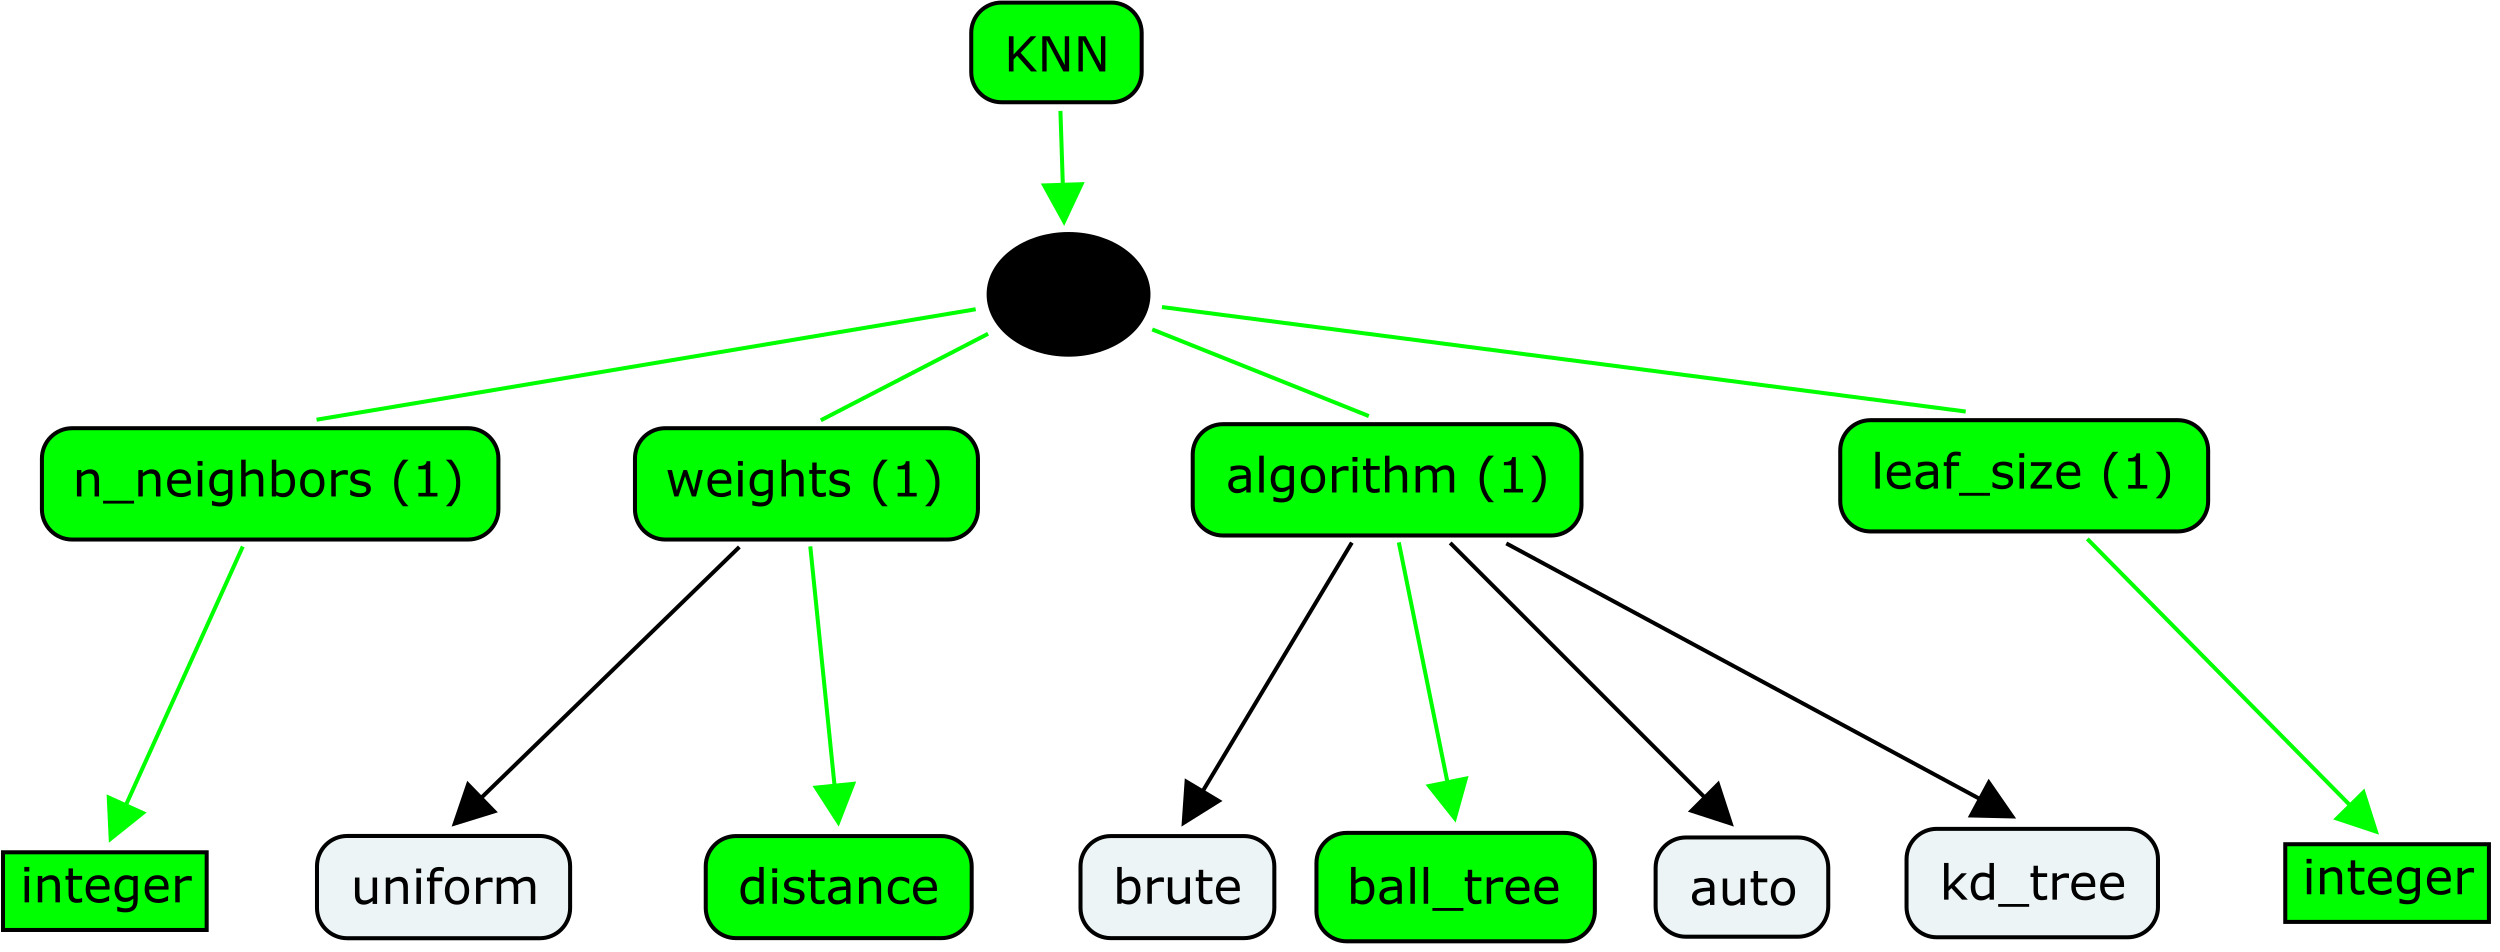 <?xml version="1.0" standalone="no"?>

<svg 
     version="1.1"
     baseProfile="full"
     xmlns="http://www.w3.org/2000/svg"
     xmlns:xlink="http://www.w3.org/1999/xlink"
     xmlns:ev="http://www.w3.org/2001/xml-events"
     x="0px"
     y="0px"
     width="620px"
     height="236px"
     viewBox="0 0 620 236"
     >
<title></title>
<desc>Creator: FreeHEP Graphics2D Driver Producer: org.freehep.graphicsio.svg.SVGGraphics2D Revision: 12753  Source:  Date: Friday, April 25, 2014 6:05:16 PM EDT</desc>
<g stroke-linejoin="miter" stroke-dashoffset="0" stroke-dasharray="none" stroke-width="1" stroke-miterlimit="10" stroke-linecap="square">
<g fill-opacity="1" fill-rule="nonzero" stroke="none" fill="#ffffff">
  <path d="M 0 0 L 620 0 L 620 236 L 0 236 L 0 0 z"/>
</g> <!-- drawing style -->
<g transform="matrix(1, 0, 0, 1, -30, -12)">
<g fill="none" stroke-opacity="1" stroke="#00ff00">
  <path d="M 548 146 L 615.787 214.728"/>
</g> <!-- drawing style -->
</g> <!-- transform -->
<g transform="matrix(1, 0, 0, 1, -30, -12)">
<g fill-opacity="1" fill-rule="nonzero" stroke="none" fill="#00ff00">
  <path d="M 620 219 L 608.613 215.213 L 612.492 211.388 L 616.371 207.562 z"/>
</g> <!-- drawing style -->
</g> <!-- transform -->
<g transform="matrix(1, 0, 0, 1, -30, -12)">
<g fill="none" stroke-opacity="1" stroke="#000000">
  <path d="M 390 147 L 455.757 212.757"/>
</g> <!-- drawing style -->
</g> <!-- transform -->
<g transform="matrix(1, 0, 0, 1, -30, -12)">
<g fill-opacity="1" fill-rule="nonzero" stroke="none" fill="#000000">
  <path d="M 460 217 L 448.587 213.292 L 452.44 209.44 L 456.292 205.587 z"/>
</g> <!-- drawing style -->
</g> <!-- transform -->
<g transform="matrix(1, 0, 0, 1, -30, -12)">
<g fill="none" stroke-opacity="1" stroke="#00ff00">
  <path d="M 293 40 L 293.717 62.043"/>
</g> <!-- drawing style -->
</g> <!-- transform -->
<g transform="matrix(1, 0, 0, 1, -30, -12)">
<g fill-opacity="1" fill-rule="nonzero" stroke="none" fill="#00ff00">
  <path d="M 293.912 68.021 L 288.119 57.512 L 293.564 57.334 L 299.009 57.157 z"/>
</g> <!-- drawing style -->
</g> <!-- transform -->
<g transform="matrix(1, 0, 0, 1, -30, -12)">
<g fill="none" stroke-opacity="1" stroke="#00ff00">
  <path d="M 231 148 L 237.394 211.031"/>
</g> <!-- drawing style -->
</g> <!-- transform -->
<g transform="matrix(1, 0, 0, 1, -30, -12)">
<g fill-opacity="1" fill-rule="nonzero" stroke="none" fill="#00ff00">
  <path d="M 238 217 L 231.501 206.912 L 236.921 206.363 L 242.341 205.813 z"/>
</g> <!-- drawing style -->
</g> <!-- transform -->
<g transform="matrix(1, 0, 0, 1, -30, -12)">
<g fill="none" stroke-opacity="1" stroke="#00ff00">
  <path d="M 90 148 L 59.472 215.533"/>
</g> <!-- drawing style -->
</g> <!-- transform -->
<g transform="matrix(1, 0, 0, 1, -30, -12)">
<g fill-opacity="1" fill-rule="nonzero" stroke="none" fill="#00ff00">
  <path d="M 57 221 L 56.44 209.013 L 61.404 211.257 L 66.369 213.501 z"/>
</g> <!-- drawing style -->
</g> <!-- transform -->
<g transform="matrix(1, 0, 0, 1, -30, -12)">
<g fill="none" stroke-opacity="1" stroke="#000000">
  <path d="M 404 147 L 524.72 212.15"/>
</g> <!-- drawing style -->
</g> <!-- transform -->
<g transform="matrix(1, 0, 0, 1, -30, -12)">
<g fill-opacity="1" fill-rule="nonzero" stroke="none" fill="#000000">
  <path d="M 530 215 L 518.003 214.716 L 520.591 209.922 L 523.178 205.128 z"/>
</g> <!-- drawing style -->
</g> <!-- transform -->
<g transform="matrix(1, 0, 0, 1, -30, -12)">
<g fill="none" stroke-opacity="1" stroke="#00ff00">
  <path d="M 318.655 88.211 L 517 114"/>
</g> <!-- drawing style -->
</g> <!-- transform -->
<g transform="matrix(1, 0, 0, 1, -30, -12)">
<g fill="none" stroke-opacity="1" stroke="#00ff00">
  <path d="M 274.597 95.005 L 234 116"/>
</g> <!-- drawing style -->
</g> <!-- transform -->
<g transform="matrix(1, 0, 0, 1, -30, -12)">
<g fill="none" stroke-opacity="1" stroke="#00ff00">
  <path d="M 377 147 L 389.807 210.12"/>
</g> <!-- drawing style -->
</g> <!-- transform -->
<g transform="matrix(1, 0, 0, 1, -30, -12)">
<g fill-opacity="1" fill-rule="nonzero" stroke="none" fill="#00ff00">
  <path d="M 391 216 L 383.535 206.605 L 388.874 205.521 L 394.213 204.438 z"/>
</g> <!-- drawing style -->
</g> <!-- transform -->
<g transform="matrix(1, 0, 0, 1, -30, -12)">
<g fill="none" stroke-opacity="1" stroke="#00ff00">
  <path d="M 271.478 88.773 L 109 116"/>
</g> <!-- drawing style -->
</g> <!-- transform -->
<g transform="matrix(1, 0, 0, 1, -30, -12)">
<g fill="none" stroke-opacity="1" stroke="#000000">
  <path d="M 365 147 L 326.087 211.855"/>
</g> <!-- drawing style -->
</g> <!-- transform -->
<g transform="matrix(1, 0, 0, 1, -30, -12)">
<g fill-opacity="1" fill-rule="nonzero" stroke="none" fill="#000000">
  <path d="M 323 217 L 323.829 205.029 L 328.501 207.832 L 333.173 210.635 z"/>
</g> <!-- drawing style -->
</g> <!-- transform -->
<g transform="matrix(1, 0, 0, 1, -30, -12)">
<g fill="none" stroke-opacity="1" stroke="#000000">
  <path d="M 213 148 L 146.303 212.818"/>
</g> <!-- drawing style -->
</g> <!-- transform -->
<g transform="matrix(1, 0, 0, 1, -30, -12)">
<g fill-opacity="1" fill-rule="nonzero" stroke="none" fill="#000000">
  <path d="M 142 217 L 145.871 205.641 L 149.668 209.548 L 153.464 213.455 z"/>
</g> <!-- drawing style -->
</g> <!-- transform -->
<g transform="matrix(1, 0, 0, 1, -30, -12)">
<g fill="none" stroke-opacity="1" stroke="#00ff00">
  <path d="M 316.214 93.886 L 369 115"/>
</g> <!-- drawing style -->
</g> <!-- transform -->
<g transform="matrix(1, 0, 0, 1, -30, -12)">
<g fill-opacity="1" fill-rule="nonzero" stroke="none" fill="#edf4f6">
  <path d="M 440.594 227.195 L 440.594 236.805 C 440.594 240.947 443.952 244.305 448.094 244.305 L 475.906 244.305 C 480.048 244.305 483.406 240.947 483.406 236.805 L 483.406 227.195 C 483.406 223.053 480.048 219.695 475.906 219.695 L 448.094 219.695 C 443.952 219.695 440.594 223.053 440.594 227.195 z"/>
</g> <!-- drawing style -->
</g> <!-- transform -->
<g transform="matrix(1, 0, 0, 1, 419, 224.422)">
<g fill-opacity="1" fill-rule="nonzero" stroke="none" fill="#000000">
  <path d="M 6.172 0 L 5.078 0 L 5.078 -0.703 Q 4.922 -0.594 4.68 -0.414 Q 4.438 -0.234 4.203 -0.141 Q 3.922 0 3.562 0.094 Q 3.203 0.188 2.719 0.188 Q 1.844 0.188 1.227 -0.398 Q 0.609 -0.984 0.609 -1.906 Q 0.609 -2.641 0.93 -3.102 Q 1.25 -3.562 1.844 -3.828 Q 2.438 -4.094 3.273 -4.188 Q 4.109 -4.281 5.078 -4.328 L 5.078 -4.5 Q 5.078 -4.875 4.945 -5.117 Q 4.812 -5.359 4.562 -5.5 Q 4.328 -5.641 4 -5.688 Q 3.672 -5.734 3.312 -5.734 Q 2.891 -5.734 2.352 -5.617 Q 1.812 -5.5 1.25 -5.281 L 1.188 -5.281 L 1.188 -6.406 Q 1.516 -6.5 2.125 -6.602 Q 2.734 -6.703 3.328 -6.703 Q 4.016 -6.703 4.531 -6.586 Q 5.047 -6.469 5.422 -6.203 Q 5.781 -5.938 5.977 -5.508 Q 6.172 -5.078 6.172 -4.438 L 6.172 0 z M 5.078 -1.609 L 5.078 -3.438 Q 4.578 -3.406 3.891 -3.344 Q 3.203 -3.281 2.812 -3.172 Q 2.328 -3.047 2.039 -2.758 Q 1.75 -2.469 1.75 -1.969 Q 1.75 -1.406 2.086 -1.125 Q 2.422 -0.844 3.125 -0.844 Q 3.703 -0.844 4.188 -1.07 Q 4.672 -1.297 5.078 -1.609 z M 13.723 0 L 12.613 0 L 12.613 -0.734 Q 12.066 -0.281 11.551 -0.047 Q 11.035 0.188 10.426 0.188 Q 9.395 0.188 8.816 -0.445 Q 8.238 -1.078 8.238 -2.297 L 8.238 -6.547 L 9.348 -6.547 L 9.348 -2.812 Q 9.348 -2.328 9.395 -1.969 Q 9.441 -1.609 9.598 -1.359 Q 9.754 -1.109 10.004 -0.992 Q 10.254 -0.875 10.738 -0.875 Q 11.16 -0.875 11.668 -1.094 Q 12.176 -1.312 12.613 -1.656 L 12.613 -6.547 L 13.723 -6.547 L 13.723 0 z M 19.285 -0.062 Q 18.973 0.031 18.605 0.078 Q 18.238 0.125 17.957 0.125 Q 16.957 0.125 16.434 -0.414 Q 15.91 -0.953 15.91 -2.141 L 15.91 -5.625 L 15.16 -5.625 L 15.16 -6.547 L 15.91 -6.547 L 15.91 -8.422 L 17.004 -8.422 L 17.004 -6.547 L 19.285 -6.547 L 19.285 -5.625 L 17.004 -5.625 L 17.004 -2.641 Q 17.004 -2.125 17.027 -1.836 Q 17.051 -1.547 17.191 -1.297 Q 17.332 -1.062 17.559 -0.953 Q 17.785 -0.844 18.238 -0.844 Q 18.504 -0.844 18.801 -0.922 Q 19.098 -1 19.223 -1.047 L 19.285 -1.047 L 19.285 -0.062 z M 26.186 -3.266 Q 26.186 -1.672 25.365 -0.742 Q 24.545 0.188 23.17 0.188 Q 21.779 0.188 20.967 -0.742 Q 20.154 -1.672 20.154 -3.266 Q 20.154 -4.875 20.967 -5.805 Q 21.779 -6.734 23.17 -6.734 Q 24.545 -6.734 25.365 -5.805 Q 26.186 -4.875 26.186 -3.266 z M 25.061 -3.266 Q 25.061 -4.547 24.561 -5.164 Q 24.061 -5.781 23.17 -5.781 Q 22.279 -5.781 21.787 -5.164 Q 21.295 -4.547 21.295 -3.266 Q 21.295 -2.047 21.787 -1.406 Q 22.279 -0.766 23.17 -0.766 Q 24.061 -0.766 24.561 -1.398 Q 25.061 -2.031 25.061 -3.266 z"/>
</g> <!-- drawing style -->
</g> <!-- transform -->
<g transform="matrix(1, 0, 0, 1, -30, -12)">
<g fill="none" stroke-opacity="1" stroke="#000000">
  <path d="M 440.594 227.195 L 440.594 236.805 C 440.594 240.947 443.952 244.305 448.094 244.305 L 475.906 244.305 C 480.048 244.305 483.406 240.947 483.406 236.805 L 483.406 227.195 C 483.406 223.053 480.048 219.695 475.906 219.695 L 448.094 219.695 C 443.952 219.695 440.594 223.053 440.594 227.195 z"/>
</g> <!-- drawing style -->
</g> <!-- transform -->
<g transform="matrix(1, 0, 0, 1, -30, -12)">
<g fill-opacity="1" fill-rule="nonzero" stroke="none" fill="#edf4f6">
  <path d="M 502.823 225.055 L 502.823 236.945 C 502.823 241.087 506.181 244.445 510.323 244.445 L 557.677 244.445 C 561.819 244.445 565.177 241.087 565.177 236.945 L 565.177 225.055 C 565.177 220.913 561.819 217.555 557.677 217.555 L 510.323 217.555 C 506.181 217.555 502.823 220.913 502.823 225.055 z"/>
</g> <!-- drawing style -->
</g> <!-- transform -->
<g transform="matrix(1, 0, 0, 1, 481, 223.125)">
<g fill-opacity="1" fill-rule="nonzero" stroke="none" fill="#000000">
  <path d="M 7.031 0 L 5.578 0 L 2.953 -2.859 L 2.234 -2.188 L 2.234 0 L 1.125 0 L 1.125 -9.125 L 2.234 -9.125 L 2.234 -3.266 L 5.422 -6.547 L 6.797 -6.547 L 3.766 -3.516 L 7.031 0 z M 13.492 0 L 12.398 0 L 12.398 -0.688 Q 11.914 -0.281 11.398 -0.047 Q 10.883 0.188 10.289 0.188 Q 9.117 0.188 8.43 -0.719 Q 7.742 -1.625 7.742 -3.219 Q 7.742 -4.062 7.977 -4.711 Q 8.211 -5.359 8.617 -5.812 Q 9.008 -6.266 9.539 -6.5 Q 10.07 -6.734 10.648 -6.734 Q 11.164 -6.734 11.562 -6.625 Q 11.961 -6.516 12.398 -6.281 L 12.398 -9.125 L 13.492 -9.125 L 13.492 0 z M 12.398 -1.609 L 12.398 -5.375 Q 11.945 -5.562 11.594 -5.641 Q 11.242 -5.719 10.836 -5.719 Q 9.898 -5.719 9.383 -5.078 Q 8.867 -4.438 8.867 -3.25 Q 8.867 -2.078 9.266 -1.477 Q 9.664 -0.875 10.555 -0.875 Q 11.023 -0.875 11.5 -1.078 Q 11.977 -1.281 12.398 -1.609 z M 22.234 1.766 L 14.547 1.766 L 14.547 1.062 L 22.234 1.062 L 22.234 1.766 z M 26.691 -0.062 Q 26.379 0.031 26.012 0.078 Q 25.645 0.125 25.363 0.125 Q 24.363 0.125 23.84 -0.414 Q 23.316 -0.953 23.316 -2.141 L 23.316 -5.625 L 22.566 -5.625 L 22.566 -6.547 L 23.316 -6.547 L 23.316 -8.422 L 24.41 -8.422 L 24.41 -6.547 L 26.691 -6.547 L 26.691 -5.625 L 24.41 -5.625 L 24.41 -2.641 Q 24.41 -2.125 24.434 -1.836 Q 24.457 -1.547 24.598 -1.297 Q 24.738 -1.062 24.965 -0.953 Q 25.191 -0.844 25.645 -0.844 Q 25.91 -0.844 26.207 -0.922 Q 26.504 -1 26.629 -1.047 L 26.691 -1.047 L 26.691 -0.062 z M 32.107 -5.344 L 32.045 -5.344 Q 31.795 -5.406 31.568 -5.43 Q 31.342 -5.453 31.014 -5.453 Q 30.514 -5.453 30.037 -5.227 Q 29.561 -5 29.123 -4.641 L 29.123 0 L 28.014 0 L 28.014 -6.547 L 29.123 -6.547 L 29.123 -5.578 Q 29.779 -6.109 30.279 -6.328 Q 30.779 -6.547 31.295 -6.547 Q 31.592 -6.547 31.717 -6.531 Q 31.842 -6.516 32.107 -6.469 L 32.107 -5.344 z M 38.619 -3.156 L 33.791 -3.156 Q 33.791 -2.562 33.979 -2.109 Q 34.166 -1.656 34.479 -1.375 Q 34.775 -1.094 35.197 -0.953 Q 35.619 -0.812 36.119 -0.812 Q 36.791 -0.812 37.471 -1.078 Q 38.15 -1.344 38.432 -1.594 L 38.494 -1.594 L 38.494 -0.406 Q 37.932 -0.172 37.354 -0.008 Q 36.775 0.156 36.135 0.156 Q 34.51 0.156 33.596 -0.727 Q 32.682 -1.609 32.682 -3.234 Q 32.682 -4.844 33.557 -5.789 Q 34.432 -6.734 35.854 -6.734 Q 37.182 -6.734 37.9 -5.961 Q 38.619 -5.188 38.619 -3.75 L 38.619 -3.156 z M 37.541 -4 Q 37.541 -4.875 37.111 -5.344 Q 36.682 -5.812 35.807 -5.812 Q 34.916 -5.812 34.393 -5.297 Q 33.869 -4.781 33.791 -4 L 37.541 -4 z M 45.768 -3.156 L 40.939 -3.156 Q 40.939 -2.562 41.127 -2.109 Q 41.314 -1.656 41.627 -1.375 Q 41.924 -1.094 42.346 -0.953 Q 42.768 -0.812 43.268 -0.812 Q 43.939 -0.812 44.619 -1.078 Q 45.299 -1.344 45.58 -1.594 L 45.643 -1.594 L 45.643 -0.406 Q 45.08 -0.172 44.502 -0.008 Q 43.924 0.156 43.283 0.156 Q 41.658 0.156 40.744 -0.727 Q 39.83 -1.609 39.83 -3.234 Q 39.83 -4.844 40.705 -5.789 Q 41.58 -6.734 43.002 -6.734 Q 44.33 -6.734 45.049 -5.961 Q 45.768 -5.188 45.768 -3.75 L 45.768 -3.156 z M 44.689 -4 Q 44.689 -4.875 44.26 -5.344 Q 43.83 -5.812 42.955 -5.812 Q 42.064 -5.812 41.541 -5.297 Q 41.018 -4.781 40.939 -4 L 44.689 -4 z"/>
</g> <!-- drawing style -->
</g> <!-- transform -->
<g transform="matrix(1, 0, 0, 1, -30, -12)">
<g fill="none" stroke-opacity="1" stroke="#000000">
  <path d="M 502.823 225.055 L 502.823 236.945 C 502.823 241.087 506.181 244.445 510.323 244.445 L 557.677 244.445 C 561.819 244.445 565.177 241.087 565.177 236.945 L 565.177 225.055 C 565.177 220.913 561.819 217.555 557.677 217.555 L 510.323 217.555 C 506.181 217.555 502.823 220.913 502.823 225.055 z"/>
</g> <!-- drawing style -->
</g> <!-- transform -->
<g transform="matrix(1, 0, 0, 1, -30, -12)">
<g fill-opacity="1" fill-rule="nonzero" stroke="none" fill="#00ff00">
  <path d="M 30.745 223.367 L 81.255 223.367 L 81.255 242.633 L 30.745 242.633 L 30.745 223.367 z"/>
</g> <!-- drawing style -->
</g> <!-- transform -->
<g transform="matrix(1, 0, 0, 1, 5, 223.781)">
<g fill-opacity="1" fill-rule="nonzero" stroke="none" fill="#000000">
  <path d="M 2.266 -7.641 L 1.031 -7.641 L 1.031 -8.781 L 2.266 -8.781 L 2.266 -7.641 z M 2.203 0 L 1.094 0 L 1.094 -6.547 L 2.203 -6.547 L 2.203 0 z M 9.855 0 L 8.746 0 L 8.746 -3.734 Q 8.746 -4.172 8.691 -4.57 Q 8.637 -4.969 8.496 -5.188 Q 8.355 -5.438 8.082 -5.555 Q 7.809 -5.672 7.371 -5.672 Q 6.918 -5.672 6.426 -5.453 Q 5.934 -5.234 5.48 -4.891 L 5.48 0 L 4.371 0 L 4.371 -6.547 L 5.48 -6.547 L 5.48 -5.812 Q 5.996 -6.25 6.543 -6.492 Q 7.09 -6.734 7.684 -6.734 Q 8.73 -6.734 9.293 -6.094 Q 9.855 -5.453 9.855 -4.25 L 9.855 0 z M 15.371 -0.062 Q 15.059 0.031 14.691 0.078 Q 14.324 0.125 14.043 0.125 Q 13.043 0.125 12.52 -0.414 Q 11.996 -0.953 11.996 -2.141 L 11.996 -5.625 L 11.246 -5.625 L 11.246 -6.547 L 11.996 -6.547 L 11.996 -8.422 L 13.09 -8.422 L 13.09 -6.547 L 15.371 -6.547 L 15.371 -5.625 L 13.09 -5.625 L 13.09 -2.641 Q 13.09 -2.125 13.113 -1.836 Q 13.137 -1.547 13.277 -1.297 Q 13.418 -1.062 13.645 -0.953 Q 13.871 -0.844 14.324 -0.844 Q 14.59 -0.844 14.887 -0.922 Q 15.184 -1 15.309 -1.047 L 15.371 -1.047 L 15.371 -0.062 z M 22.178 -3.156 L 17.35 -3.156 Q 17.35 -2.562 17.537 -2.109 Q 17.725 -1.656 18.037 -1.375 Q 18.334 -1.094 18.756 -0.953 Q 19.178 -0.812 19.678 -0.812 Q 20.35 -0.812 21.029 -1.078 Q 21.709 -1.344 21.99 -1.594 L 22.053 -1.594 L 22.053 -0.406 Q 21.49 -0.172 20.912 -0.008 Q 20.334 0.156 19.693 0.156 Q 18.068 0.156 17.154 -0.727 Q 16.24 -1.609 16.24 -3.234 Q 16.24 -4.844 17.115 -5.789 Q 17.99 -6.734 19.412 -6.734 Q 20.74 -6.734 21.459 -5.961 Q 22.178 -5.188 22.178 -3.75 L 22.178 -3.156 z M 21.1 -4 Q 21.1 -4.875 20.67 -5.344 Q 20.24 -5.812 19.365 -5.812 Q 18.475 -5.812 17.951 -5.297 Q 17.428 -4.781 17.35 -4 L 21.1 -4 z M 29.154 -0.75 Q 29.154 0.922 28.396 1.703 Q 27.639 2.484 26.076 2.484 Q 25.561 2.484 25.061 2.406 Q 24.561 2.328 24.076 2.203 L 24.076 1.078 L 24.139 1.078 Q 24.404 1.172 24.99 1.328 Q 25.576 1.484 26.17 1.484 Q 26.732 1.484 27.1 1.352 Q 27.467 1.219 27.67 0.984 Q 27.873 0.75 27.967 0.43 Q 28.061 0.109 28.061 -0.297 L 28.061 -0.891 Q 27.561 -0.5 27.107 -0.297 Q 26.654 -0.094 25.951 -0.094 Q 24.779 -0.094 24.092 -0.945 Q 23.404 -1.797 23.404 -3.328 Q 23.404 -4.172 23.639 -4.789 Q 23.873 -5.406 24.279 -5.844 Q 24.67 -6.266 25.209 -6.5 Q 25.748 -6.734 26.295 -6.734 Q 26.857 -6.734 27.24 -6.617 Q 27.623 -6.5 28.061 -6.266 L 28.123 -6.547 L 29.154 -6.547 L 29.154 -0.75 z M 28.061 -1.797 L 28.061 -5.375 Q 27.623 -5.562 27.24 -5.648 Q 26.857 -5.734 26.482 -5.734 Q 25.576 -5.734 25.053 -5.125 Q 24.529 -4.516 24.529 -3.359 Q 24.529 -2.25 24.92 -1.688 Q 25.311 -1.125 26.201 -1.125 Q 26.686 -1.125 27.17 -1.305 Q 27.654 -1.484 28.061 -1.797 z M 36.803 -3.156 L 31.975 -3.156 Q 31.975 -2.562 32.162 -2.109 Q 32.35 -1.656 32.662 -1.375 Q 32.959 -1.094 33.381 -0.953 Q 33.803 -0.812 34.303 -0.812 Q 34.975 -0.812 35.654 -1.078 Q 36.334 -1.344 36.615 -1.594 L 36.678 -1.594 L 36.678 -0.406 Q 36.115 -0.172 35.537 -0.008 Q 34.959 0.156 34.318 0.156 Q 32.693 0.156 31.779 -0.727 Q 30.865 -1.609 30.865 -3.234 Q 30.865 -4.844 31.74 -5.789 Q 32.615 -6.734 34.037 -6.734 Q 35.365 -6.734 36.084 -5.961 Q 36.803 -5.188 36.803 -3.75 L 36.803 -3.156 z M 35.725 -4 Q 35.725 -4.875 35.295 -5.344 Q 34.865 -5.812 33.99 -5.812 Q 33.1 -5.812 32.576 -5.297 Q 32.053 -4.781 31.975 -4 L 35.725 -4 z M 42.561 -5.344 L 42.498 -5.344 Q 42.248 -5.406 42.021 -5.43 Q 41.795 -5.453 41.467 -5.453 Q 40.967 -5.453 40.49 -5.227 Q 40.014 -5 39.576 -4.641 L 39.576 0 L 38.467 0 L 38.467 -6.547 L 39.576 -6.547 L 39.576 -5.578 Q 40.232 -6.109 40.732 -6.328 Q 41.232 -6.547 41.748 -6.547 Q 42.045 -6.547 42.17 -6.531 Q 42.295 -6.516 42.561 -6.469 L 42.561 -5.344 z"/>
</g> <!-- drawing style -->
</g> <!-- transform -->
<g transform="matrix(1, 0, 0, 1, -30, -12)">
<g fill="none" stroke-opacity="1" stroke="#000000">
  <path d="M 30.745 223.367 L 81.255 223.367 L 81.255 242.633 L 30.745 242.633 L 30.745 223.367 z"/>
</g> <!-- drawing style -->
</g> <!-- transform -->
<g transform="matrix(1, 0, 0, 1, -30, -12)">
<g fill-opacity="1" fill-rule="nonzero" stroke="none" fill="#00ff00">
  <path d="M 325.793 124.695 L 325.793 137.305 C 325.793 141.447 329.151 144.805 333.293 144.805 L 414.707 144.805 C 418.849 144.805 422.207 141.447 422.207 137.305 L 422.207 124.695 C 422.207 120.553 418.849 117.195 414.707 117.195 L 333.293 117.195 C 329.151 117.195 325.793 120.553 325.793 124.695 z"/>
</g> <!-- drawing style -->
</g> <!-- transform -->
<g transform="matrix(1, 0, 0, 1, 304, 122.125)">
<g fill-opacity="1" fill-rule="nonzero" stroke="none" fill="#000000">
  <path d="M 6.172 0 L 5.078 0 L 5.078 -0.703 Q 4.922 -0.594 4.68 -0.414 Q 4.438 -0.234 4.203 -0.141 Q 3.922 0 3.562 0.094 Q 3.203 0.188 2.719 0.188 Q 1.844 0.188 1.227 -0.398 Q 0.609 -0.984 0.609 -1.906 Q 0.609 -2.641 0.93 -3.102 Q 1.25 -3.562 1.844 -3.828 Q 2.438 -4.094 3.273 -4.188 Q 4.109 -4.281 5.078 -4.328 L 5.078 -4.5 Q 5.078 -4.875 4.945 -5.117 Q 4.812 -5.359 4.562 -5.5 Q 4.328 -5.641 4 -5.688 Q 3.672 -5.734 3.312 -5.734 Q 2.891 -5.734 2.352 -5.617 Q 1.812 -5.5 1.25 -5.281 L 1.188 -5.281 L 1.188 -6.406 Q 1.516 -6.5 2.125 -6.602 Q 2.734 -6.703 3.328 -6.703 Q 4.016 -6.703 4.531 -6.586 Q 5.047 -6.469 5.422 -6.203 Q 5.781 -5.938 5.977 -5.508 Q 6.172 -5.078 6.172 -4.438 L 6.172 0 z M 5.078 -1.609 L 5.078 -3.438 Q 4.578 -3.406 3.891 -3.344 Q 3.203 -3.281 2.812 -3.172 Q 2.328 -3.047 2.039 -2.758 Q 1.75 -2.469 1.75 -1.969 Q 1.75 -1.406 2.086 -1.125 Q 2.422 -0.844 3.125 -0.844 Q 3.703 -0.844 4.188 -1.07 Q 4.672 -1.297 5.078 -1.609 z M 9.41 0 L 8.301 0 L 8.301 -9.125 L 9.41 -9.125 L 9.41 0 z M 16.891 -0.75 Q 16.891 0.922 16.133 1.703 Q 15.375 2.484 13.812 2.484 Q 13.297 2.484 12.797 2.406 Q 12.297 2.328 11.812 2.203 L 11.812 1.078 L 11.875 1.078 Q 12.141 1.172 12.727 1.328 Q 13.312 1.484 13.906 1.484 Q 14.469 1.484 14.836 1.352 Q 15.203 1.219 15.406 0.984 Q 15.609 0.75 15.703 0.43 Q 15.797 0.109 15.797 -0.297 L 15.797 -0.891 Q 15.297 -0.5 14.844 -0.297 Q 14.391 -0.094 13.688 -0.094 Q 12.516 -0.094 11.828 -0.945 Q 11.141 -1.797 11.141 -3.328 Q 11.141 -4.172 11.375 -4.789 Q 11.609 -5.406 12.016 -5.844 Q 12.406 -6.266 12.945 -6.5 Q 13.484 -6.734 14.031 -6.734 Q 14.594 -6.734 14.977 -6.617 Q 15.359 -6.5 15.797 -6.266 L 15.859 -6.547 L 16.891 -6.547 L 16.891 -0.75 z M 15.797 -1.797 L 15.797 -5.375 Q 15.359 -5.562 14.977 -5.648 Q 14.594 -5.734 14.219 -5.734 Q 13.312 -5.734 12.789 -5.125 Q 12.266 -4.516 12.266 -3.359 Q 12.266 -2.25 12.656 -1.688 Q 13.047 -1.125 13.938 -1.125 Q 14.422 -1.125 14.906 -1.305 Q 15.391 -1.484 15.797 -1.797 z M 24.633 -3.266 Q 24.633 -1.672 23.812 -0.742 Q 22.992 0.188 21.617 0.188 Q 20.227 0.188 19.414 -0.742 Q 18.602 -1.672 18.602 -3.266 Q 18.602 -4.875 19.414 -5.805 Q 20.227 -6.734 21.617 -6.734 Q 22.992 -6.734 23.812 -5.805 Q 24.633 -4.875 24.633 -3.266 z M 23.508 -3.266 Q 23.508 -4.547 23.008 -5.164 Q 22.508 -5.781 21.617 -5.781 Q 20.727 -5.781 20.234 -5.164 Q 19.742 -4.547 19.742 -3.266 Q 19.742 -2.047 20.234 -1.406 Q 20.727 -0.766 21.617 -0.766 Q 22.508 -0.766 23.008 -1.398 Q 23.508 -2.031 23.508 -3.266 z M 30.432 -5.344 L 30.369 -5.344 Q 30.119 -5.406 29.893 -5.43 Q 29.666 -5.453 29.338 -5.453 Q 28.838 -5.453 28.361 -5.227 Q 27.885 -5 27.447 -4.641 L 27.447 0 L 26.338 0 L 26.338 -6.547 L 27.447 -6.547 L 27.447 -5.578 Q 28.104 -6.109 28.604 -6.328 Q 29.104 -6.547 29.619 -6.547 Q 29.916 -6.547 30.041 -6.531 Q 30.166 -6.516 30.432 -6.469 L 30.432 -5.344 z M 32.646 -7.641 L 31.412 -7.641 L 31.412 -8.781 L 32.646 -8.781 L 32.646 -7.641 z M 32.584 0 L 31.475 0 L 31.475 -6.547 L 32.584 -6.547 L 32.584 0 z M 38.158 -0.062 Q 37.846 0.031 37.479 0.078 Q 37.111 0.125 36.83 0.125 Q 35.83 0.125 35.307 -0.414 Q 34.783 -0.953 34.783 -2.141 L 34.783 -5.625 L 34.033 -5.625 L 34.033 -6.547 L 34.783 -6.547 L 34.783 -8.422 L 35.877 -8.422 L 35.877 -6.547 L 38.158 -6.547 L 38.158 -5.625 L 35.877 -5.625 L 35.877 -2.641 Q 35.877 -2.125 35.9 -1.836 Q 35.924 -1.547 36.064 -1.297 Q 36.205 -1.062 36.432 -0.953 Q 36.658 -0.844 37.111 -0.844 Q 37.377 -0.844 37.674 -0.922 Q 37.971 -1 38.096 -1.047 L 38.158 -1.047 L 38.158 -0.062 z M 44.965 0 L 43.855 0 L 43.855 -3.734 Q 43.855 -4.172 43.801 -4.57 Q 43.746 -4.969 43.605 -5.188 Q 43.465 -5.438 43.191 -5.555 Q 42.918 -5.672 42.48 -5.672 Q 42.027 -5.672 41.535 -5.453 Q 41.043 -5.234 40.59 -4.891 L 40.59 0 L 39.48 0 L 39.48 -9.125 L 40.59 -9.125 L 40.59 -5.812 Q 41.105 -6.25 41.652 -6.492 Q 42.199 -6.734 42.793 -6.734 Q 43.84 -6.734 44.402 -6.094 Q 44.965 -5.453 44.965 -4.25 L 44.965 0 z M 56.637 0 L 55.527 0 L 55.527 -3.734 Q 55.527 -4.156 55.488 -4.547 Q 55.449 -4.938 55.324 -5.172 Q 55.199 -5.422 54.949 -5.547 Q 54.699 -5.672 54.215 -5.672 Q 53.762 -5.672 53.293 -5.445 Q 52.824 -5.219 52.371 -4.859 Q 52.387 -4.719 52.395 -4.539 Q 52.402 -4.359 52.402 -4.188 L 52.402 0 L 51.309 0 L 51.309 -3.734 Q 51.309 -4.156 51.27 -4.547 Q 51.23 -4.938 51.105 -5.172 Q 50.965 -5.422 50.715 -5.547 Q 50.465 -5.672 49.996 -5.672 Q 49.543 -5.672 49.09 -5.453 Q 48.637 -5.234 48.184 -4.891 L 48.184 0 L 47.074 0 L 47.074 -6.547 L 48.184 -6.547 L 48.184 -5.812 Q 48.699 -6.25 49.215 -6.492 Q 49.73 -6.734 50.309 -6.734 Q 50.965 -6.734 51.434 -6.453 Q 51.902 -6.172 52.137 -5.672 Q 52.793 -6.234 53.348 -6.484 Q 53.902 -6.734 54.527 -6.734 Q 55.605 -6.734 56.121 -6.078 Q 56.637 -5.422 56.637 -4.25 L 56.637 0 z M 66.48 2.422 L 65.137 2.422 Q 64.09 1.219 63.52 -0.188 Q 62.949 -1.594 62.949 -3.359 Q 62.949 -5.109 63.52 -6.516 Q 64.09 -7.922 65.137 -9.125 L 66.48 -9.125 L 66.48 -9.062 Q 65.996 -8.625 65.566 -8.07 Q 65.137 -7.516 64.777 -6.766 Q 64.418 -6.047 64.199 -5.18 Q 63.98 -4.312 63.98 -3.359 Q 63.98 -2.344 64.191 -1.516 Q 64.402 -0.688 64.777 0.062 Q 65.121 0.781 65.574 1.367 Q 66.027 1.953 66.48 2.359 L 66.48 2.422 z M 73.695 0 L 68.961 0 L 68.961 -0.891 L 70.789 -0.891 L 70.789 -6.734 L 68.961 -6.734 L 68.961 -7.531 Q 69.336 -7.531 69.758 -7.594 Q 70.18 -7.656 70.398 -7.781 Q 70.664 -7.922 70.82 -8.148 Q 70.977 -8.375 70.992 -8.75 L 71.914 -8.75 L 71.914 -0.891 L 73.695 -0.891 L 73.695 0 z M 79.355 -3.359 Q 79.355 -1.594 78.777 -0.188 Q 78.199 1.219 77.168 2.422 L 75.824 2.422 L 75.824 2.359 Q 76.277 1.953 76.73 1.367 Q 77.184 0.781 77.527 0.062 Q 77.902 -0.688 78.113 -1.516 Q 78.324 -2.344 78.324 -3.359 Q 78.324 -4.312 78.105 -5.18 Q 77.887 -6.047 77.527 -6.766 Q 77.168 -7.516 76.738 -8.07 Q 76.309 -8.625 75.824 -9.062 L 75.824 -9.125 L 77.168 -9.125 Q 78.199 -7.922 78.777 -6.516 Q 79.355 -5.109 79.355 -3.359 z"/>
</g> <!-- drawing style -->
</g> <!-- transform -->
<g transform="matrix(1, 0, 0, 1, -30, -12)">
<g fill="none" stroke-opacity="1" stroke="#000000">
  <path d="M 325.793 124.695 L 325.793 137.305 C 325.793 141.447 329.151 144.805 333.293 144.805 L 414.707 144.805 C 418.849 144.805 422.207 141.447 422.207 137.305 L 422.207 124.695 C 422.207 120.553 418.849 117.195 414.707 117.195 L 333.293 117.195 C 329.151 117.195 325.793 120.553 325.793 124.695 z"/>
</g> <!-- drawing style -->
</g> <!-- transform -->
<g transform="matrix(1, 0, 0, 1, -30, -12)">
<g fill-opacity="1" fill-rule="nonzero" stroke="none" fill="#00ff00">
  <path d="M 205.024 226.844 L 205.024 237.156 C 205.024 241.298 208.382 244.656 212.524 244.656 L 263.476 244.656 C 267.618 244.656 270.976 241.298 270.976 237.156 L 270.976 226.844 C 270.976 222.702 267.618 219.344 263.476 219.344 L 212.524 219.344 C 208.382 219.344 205.024 222.702 205.024 226.844 z"/>
</g> <!-- drawing style -->
</g> <!-- transform -->
<g transform="matrix(1, 0, 0, 1, 183, 224.125)">
<g fill-opacity="1" fill-rule="nonzero" stroke="none" fill="#000000">
  <path d="M 6.391 0 L 5.297 0 L 5.297 -0.688 Q 4.812 -0.281 4.297 -0.047 Q 3.781 0.188 3.188 0.188 Q 2.016 0.188 1.328 -0.719 Q 0.641 -1.625 0.641 -3.219 Q 0.641 -4.062 0.875 -4.711 Q 1.109 -5.359 1.516 -5.812 Q 1.906 -6.266 2.438 -6.5 Q 2.969 -6.734 3.547 -6.734 Q 4.062 -6.734 4.461 -6.625 Q 4.859 -6.516 5.297 -6.281 L 5.297 -9.125 L 6.391 -9.125 L 6.391 0 z M 5.297 -1.609 L 5.297 -5.375 Q 4.844 -5.562 4.492 -5.641 Q 4.141 -5.719 3.734 -5.719 Q 2.797 -5.719 2.281 -5.078 Q 1.766 -4.438 1.766 -3.25 Q 1.766 -2.078 2.164 -1.477 Q 2.562 -0.875 3.453 -0.875 Q 3.922 -0.875 4.398 -1.078 Q 4.875 -1.281 5.297 -1.609 z M 9.742 -7.641 L 8.508 -7.641 L 8.508 -8.781 L 9.742 -8.781 L 9.742 -7.641 z M 9.68 0 L 8.57 0 L 8.57 -6.547 L 9.68 -6.547 L 9.68 0 z M 16.535 -1.891 Q 16.535 -0.984 15.793 -0.414 Q 15.051 0.156 13.77 0.156 Q 13.035 0.156 12.434 -0.016 Q 11.832 -0.188 11.41 -0.391 L 11.41 -1.625 L 11.473 -1.625 Q 11.988 -1.234 12.629 -1.008 Q 13.27 -0.781 13.863 -0.781 Q 14.582 -0.781 14.996 -1.016 Q 15.41 -1.25 15.41 -1.75 Q 15.41 -2.141 15.176 -2.328 Q 14.957 -2.531 14.332 -2.672 Q 14.098 -2.719 13.715 -2.789 Q 13.332 -2.859 13.02 -2.953 Q 12.16 -3.172 11.801 -3.617 Q 11.441 -4.062 11.441 -4.703 Q 11.441 -5.109 11.613 -5.469 Q 11.785 -5.828 12.113 -6.109 Q 12.441 -6.375 12.949 -6.539 Q 13.457 -6.703 14.082 -6.703 Q 14.676 -6.703 15.277 -6.562 Q 15.879 -6.422 16.27 -6.219 L 16.27 -5.031 L 16.207 -5.031 Q 15.785 -5.344 15.184 -5.555 Q 14.582 -5.766 14.004 -5.766 Q 13.395 -5.766 12.98 -5.539 Q 12.566 -5.312 12.566 -4.859 Q 12.566 -4.453 12.816 -4.25 Q 13.066 -4.031 13.613 -3.906 Q 13.926 -3.844 14.301 -3.773 Q 14.676 -3.703 14.926 -3.641 Q 15.691 -3.469 16.113 -3.031 Q 16.535 -2.609 16.535 -1.891 z M 21.506 -0.062 Q 21.193 0.031 20.826 0.078 Q 20.459 0.125 20.178 0.125 Q 19.178 0.125 18.654 -0.414 Q 18.131 -0.953 18.131 -2.141 L 18.131 -5.625 L 17.381 -5.625 L 17.381 -6.547 L 18.131 -6.547 L 18.131 -8.422 L 19.225 -8.422 L 19.225 -6.547 L 21.506 -6.547 L 21.506 -5.625 L 19.225 -5.625 L 19.225 -2.641 Q 19.225 -2.125 19.248 -1.836 Q 19.271 -1.547 19.412 -1.297 Q 19.553 -1.062 19.779 -0.953 Q 20.006 -0.844 20.459 -0.844 Q 20.725 -0.844 21.021 -0.922 Q 21.318 -1 21.443 -1.047 L 21.506 -1.047 L 21.506 -0.062 z M 27.922 0 L 26.828 0 L 26.828 -0.703 Q 26.672 -0.594 26.43 -0.414 Q 26.188 -0.234 25.953 -0.141 Q 25.672 0 25.312 0.094 Q 24.953 0.188 24.469 0.188 Q 23.594 0.188 22.977 -0.398 Q 22.359 -0.984 22.359 -1.906 Q 22.359 -2.641 22.68 -3.102 Q 23 -3.562 23.594 -3.828 Q 24.188 -4.094 25.023 -4.188 Q 25.859 -4.281 26.828 -4.328 L 26.828 -4.5 Q 26.828 -4.875 26.695 -5.117 Q 26.562 -5.359 26.312 -5.5 Q 26.078 -5.641 25.75 -5.688 Q 25.422 -5.734 25.062 -5.734 Q 24.641 -5.734 24.102 -5.617 Q 23.562 -5.5 23 -5.281 L 22.938 -5.281 L 22.938 -6.406 Q 23.266 -6.5 23.875 -6.602 Q 24.484 -6.703 25.078 -6.703 Q 25.766 -6.703 26.281 -6.586 Q 26.797 -6.469 27.172 -6.203 Q 27.531 -5.938 27.727 -5.508 Q 27.922 -5.078 27.922 -4.438 L 27.922 0 z M 26.828 -1.609 L 26.828 -3.438 Q 26.328 -3.406 25.641 -3.344 Q 24.953 -3.281 24.562 -3.172 Q 24.078 -3.047 23.789 -2.758 Q 23.5 -2.469 23.5 -1.969 Q 23.5 -1.406 23.836 -1.125 Q 24.172 -0.844 24.875 -0.844 Q 25.453 -0.844 25.938 -1.07 Q 26.422 -1.297 26.828 -1.609 z M 35.52 0 L 34.41 0 L 34.41 -3.734 Q 34.41 -4.172 34.355 -4.57 Q 34.301 -4.969 34.16 -5.188 Q 34.02 -5.438 33.746 -5.555 Q 33.473 -5.672 33.035 -5.672 Q 32.582 -5.672 32.09 -5.453 Q 31.598 -5.234 31.145 -4.891 L 31.145 0 L 30.035 0 L 30.035 -6.547 L 31.145 -6.547 L 31.145 -5.812 Q 31.66 -6.25 32.207 -6.492 Q 32.754 -6.734 33.348 -6.734 Q 34.395 -6.734 34.957 -6.094 Q 35.52 -5.453 35.52 -4.25 L 35.52 0 z M 42.473 -0.406 Q 41.926 -0.141 41.434 0 Q 40.941 0.141 40.379 0.141 Q 39.676 0.141 39.082 -0.062 Q 38.488 -0.266 38.066 -0.688 Q 37.629 -1.109 37.395 -1.758 Q 37.16 -2.406 37.16 -3.266 Q 37.16 -4.875 38.043 -5.789 Q 38.926 -6.703 40.379 -6.703 Q 40.941 -6.703 41.48 -6.539 Q 42.02 -6.375 42.473 -6.156 L 42.473 -4.922 L 42.41 -4.922 Q 41.91 -5.328 41.379 -5.539 Q 40.848 -5.75 40.332 -5.75 Q 39.395 -5.75 38.855 -5.117 Q 38.316 -4.484 38.316 -3.266 Q 38.316 -2.078 38.84 -1.445 Q 39.363 -0.812 40.332 -0.812 Q 40.66 -0.812 41.012 -0.898 Q 41.363 -0.984 41.629 -1.125 Q 41.879 -1.25 42.09 -1.391 Q 42.301 -1.531 42.41 -1.625 L 42.473 -1.625 L 42.473 -0.406 z M 49.365 -3.156 L 44.537 -3.156 Q 44.537 -2.562 44.725 -2.109 Q 44.912 -1.656 45.225 -1.375 Q 45.521 -1.094 45.943 -0.953 Q 46.365 -0.812 46.865 -0.812 Q 47.537 -0.812 48.217 -1.078 Q 48.896 -1.344 49.178 -1.594 L 49.24 -1.594 L 49.24 -0.406 Q 48.678 -0.172 48.1 -0.008 Q 47.521 0.156 46.881 0.156 Q 45.256 0.156 44.342 -0.727 Q 43.428 -1.609 43.428 -3.234 Q 43.428 -4.844 44.303 -5.789 Q 45.178 -6.734 46.6 -6.734 Q 47.928 -6.734 48.646 -5.961 Q 49.365 -5.188 49.365 -3.75 L 49.365 -3.156 z M 48.287 -4 Q 48.287 -4.875 47.857 -5.344 Q 47.428 -5.812 46.553 -5.812 Q 45.662 -5.812 45.139 -5.297 Q 44.615 -4.781 44.537 -4 L 48.287 -4 z"/>
</g> <!-- drawing style -->
</g> <!-- transform -->
<g transform="matrix(1, 0, 0, 1, -30, -12)">
<g fill="none" stroke-opacity="1" stroke="#000000">
  <path d="M 205.024 226.844 L 205.024 237.156 C 205.024 241.298 208.382 244.656 212.524 244.656 L 263.476 244.656 C 267.618 244.656 270.976 241.298 270.976 237.156 L 270.976 226.844 C 270.976 222.702 267.618 219.344 263.476 219.344 L 212.524 219.344 C 208.382 219.344 205.024 222.702 205.024 226.844 z"/>
</g> <!-- drawing style -->
</g> <!-- transform -->
<g transform="matrix(1, 0, 0, 1, -30, -12)">
<g fill-opacity="1" fill-rule="nonzero" stroke="none" fill="#edf4f6">
  <path d="M 297.966 226.844 L 297.966 237.156 C 297.966 241.298 301.324 244.656 305.466 244.656 L 338.534 244.656 C 342.676 244.656 346.034 241.298 346.034 237.156 L 346.034 226.844 C 346.034 222.702 342.676 219.344 338.534 219.344 L 305.466 219.344 C 301.324 219.344 297.966 222.702 297.966 226.844 z"/>
</g> <!-- drawing style -->
</g> <!-- transform -->
<g transform="matrix(1, 0, 0, 1, 276, 224.125)">
<g fill-opacity="1" fill-rule="nonzero" stroke="none" fill="#000000">
  <path d="M 6.844 -3.328 Q 6.844 -2.5 6.609 -1.844 Q 6.375 -1.188 5.984 -0.75 Q 5.578 -0.281 5.078 -0.047 Q 4.578 0.188 3.984 0.188 Q 3.422 0.188 3.008 0.055 Q 2.594 -0.078 2.188 -0.312 L 2.109 0 L 1.078 0 L 1.078 -9.125 L 2.188 -9.125 L 2.188 -5.859 Q 2.656 -6.234 3.172 -6.484 Q 3.688 -6.734 4.344 -6.734 Q 5.5 -6.734 6.172 -5.844 Q 6.844 -4.953 6.844 -3.328 z M 5.703 -3.297 Q 5.703 -4.469 5.32 -5.07 Q 4.938 -5.672 4.078 -5.672 Q 3.594 -5.672 3.102 -5.469 Q 2.609 -5.266 2.188 -4.938 L 2.188 -1.188 Q 2.656 -0.969 2.992 -0.891 Q 3.328 -0.812 3.75 -0.812 Q 4.672 -0.812 5.188 -1.414 Q 5.703 -2.016 5.703 -3.297 z M 12.648 -5.344 L 12.586 -5.344 Q 12.336 -5.406 12.109 -5.43 Q 11.883 -5.453 11.555 -5.453 Q 11.055 -5.453 10.578 -5.227 Q 10.102 -5 9.664 -4.641 L 9.664 0 L 8.555 0 L 8.555 -6.547 L 9.664 -6.547 L 9.664 -5.578 Q 10.32 -6.109 10.82 -6.328 Q 11.32 -6.547 11.836 -6.547 Q 12.133 -6.547 12.258 -6.531 Q 12.383 -6.516 12.648 -6.469 L 12.648 -5.344 z M 19.113 0 L 18.004 0 L 18.004 -0.734 Q 17.457 -0.281 16.941 -0.047 Q 16.426 0.188 15.816 0.188 Q 14.785 0.188 14.207 -0.445 Q 13.629 -1.078 13.629 -2.297 L 13.629 -6.547 L 14.738 -6.547 L 14.738 -2.812 Q 14.738 -2.328 14.785 -1.969 Q 14.832 -1.609 14.988 -1.359 Q 15.145 -1.109 15.395 -0.992 Q 15.645 -0.875 16.129 -0.875 Q 16.551 -0.875 17.059 -1.094 Q 17.566 -1.312 18.004 -1.656 L 18.004 -6.547 L 19.113 -6.547 L 19.113 0 z M 24.676 -0.062 Q 24.363 0.031 23.996 0.078 Q 23.629 0.125 23.348 0.125 Q 22.348 0.125 21.824 -0.414 Q 21.301 -0.953 21.301 -2.141 L 21.301 -5.625 L 20.551 -5.625 L 20.551 -6.547 L 21.301 -6.547 L 21.301 -8.422 L 22.395 -8.422 L 22.395 -6.547 L 24.676 -6.547 L 24.676 -5.625 L 22.395 -5.625 L 22.395 -2.641 Q 22.395 -2.125 22.418 -1.836 Q 22.441 -1.547 22.582 -1.297 Q 22.723 -1.062 22.949 -0.953 Q 23.176 -0.844 23.629 -0.844 Q 23.895 -0.844 24.191 -0.922 Q 24.488 -1 24.613 -1.047 L 24.676 -1.047 L 24.676 -0.062 z M 31.482 -3.156 L 26.654 -3.156 Q 26.654 -2.562 26.842 -2.109 Q 27.029 -1.656 27.342 -1.375 Q 27.639 -1.094 28.061 -0.953 Q 28.482 -0.812 28.982 -0.812 Q 29.654 -0.812 30.334 -1.078 Q 31.014 -1.344 31.295 -1.594 L 31.357 -1.594 L 31.357 -0.406 Q 30.795 -0.172 30.217 -0.008 Q 29.639 0.156 28.998 0.156 Q 27.373 0.156 26.459 -0.727 Q 25.545 -1.609 25.545 -3.234 Q 25.545 -4.844 26.42 -5.789 Q 27.295 -6.734 28.717 -6.734 Q 30.045 -6.734 30.764 -5.961 Q 31.482 -5.188 31.482 -3.75 L 31.482 -3.156 z M 30.404 -4 Q 30.404 -4.875 29.975 -5.344 Q 29.545 -5.812 28.67 -5.812 Q 27.779 -5.812 27.256 -5.297 Q 26.732 -4.781 26.654 -4 L 30.404 -4 z"/>
</g> <!-- drawing style -->
</g> <!-- transform -->
<g transform="matrix(1, 0, 0, 1, -30, -12)">
<g fill="none" stroke-opacity="1" stroke="#000000">
  <path d="M 297.966 226.844 L 297.966 237.156 C 297.966 241.298 301.324 244.656 305.466 244.656 L 338.534 244.656 C 342.676 244.656 346.034 241.298 346.034 237.156 L 346.034 226.844 C 346.034 222.702 342.676 219.344 338.534 219.344 L 305.466 219.344 C 301.324 219.344 297.966 222.702 297.966 226.844 z"/>
</g> <!-- drawing style -->
</g> <!-- transform -->
<g transform="matrix(1, 0, 0, 1, -30, -12)">
<g fill-opacity="1" fill-rule="nonzero" stroke="none" fill="#edf4f6">
  <path d="M 108.612 226.82 L 108.612 237.18 C 108.612 241.322 111.97 244.68 116.112 244.68 L 163.888 244.68 C 168.03 244.68 171.388 241.322 171.388 237.18 L 171.388 226.82 C 171.388 222.678 168.03 219.32 163.888 219.32 L 116.112 219.32 C 111.97 219.32 108.612 222.678 108.612 226.82 z"/>
</g> <!-- drawing style -->
</g> <!-- transform -->
<g transform="matrix(1, 0, 0, 1, 87, 224.172)">
<g fill-opacity="1" fill-rule="nonzero" stroke="none" fill="#000000">
  <path d="M 6.516 0 L 5.406 0 L 5.406 -0.734 Q 4.859 -0.281 4.344 -0.047 Q 3.828 0.188 3.219 0.188 Q 2.188 0.188 1.609 -0.445 Q 1.031 -1.078 1.031 -2.297 L 1.031 -6.547 L 2.141 -6.547 L 2.141 -2.812 Q 2.141 -2.328 2.188 -1.969 Q 2.234 -1.609 2.391 -1.359 Q 2.547 -1.109 2.797 -0.992 Q 3.047 -0.875 3.531 -0.875 Q 3.953 -0.875 4.461 -1.094 Q 4.969 -1.312 5.406 -1.656 L 5.406 -6.547 L 6.516 -6.547 L 6.516 0 z M 14.156 0 L 13.047 0 L 13.047 -3.734 Q 13.047 -4.172 12.992 -4.57 Q 12.938 -4.969 12.797 -5.188 Q 12.656 -5.438 12.383 -5.555 Q 12.109 -5.672 11.672 -5.672 Q 11.219 -5.672 10.727 -5.453 Q 10.234 -5.234 9.781 -4.891 L 9.781 0 L 8.672 0 L 8.672 -6.547 L 9.781 -6.547 L 9.781 -5.812 Q 10.297 -6.25 10.844 -6.492 Q 11.391 -6.734 11.984 -6.734 Q 13.031 -6.734 13.594 -6.094 Q 14.156 -5.453 14.156 -4.25 L 14.156 0 z M 17.453 -7.641 L 16.219 -7.641 L 16.219 -8.781 L 17.453 -8.781 L 17.453 -7.641 z M 17.391 0 L 16.281 0 L 16.281 -6.547 L 17.391 -6.547 L 17.391 0 z M 23.09 -8.047 L 23.027 -8.047 Q 22.84 -8.109 22.551 -8.164 Q 22.262 -8.219 22.043 -8.219 Q 21.324 -8.219 21.004 -7.906 Q 20.684 -7.594 20.684 -6.766 L 20.684 -6.547 L 22.684 -6.547 L 22.684 -5.625 L 20.73 -5.625 L 20.73 0 L 19.621 0 L 19.621 -5.625 L 18.887 -5.625 L 18.887 -6.547 L 19.621 -6.547 L 19.621 -6.766 Q 19.621 -7.922 20.199 -8.547 Q 20.777 -9.172 21.887 -9.172 Q 22.246 -9.172 22.543 -9.141 Q 22.84 -9.109 23.09 -9.062 L 23.09 -8.047 z M 29.355 -3.266 Q 29.355 -1.672 28.535 -0.742 Q 27.715 0.188 26.34 0.188 Q 24.949 0.188 24.137 -0.742 Q 23.324 -1.672 23.324 -3.266 Q 23.324 -4.875 24.137 -5.805 Q 24.949 -6.734 26.34 -6.734 Q 27.715 -6.734 28.535 -5.805 Q 29.355 -4.875 29.355 -3.266 z M 28.23 -3.266 Q 28.23 -4.547 27.73 -5.164 Q 27.23 -5.781 26.34 -5.781 Q 25.449 -5.781 24.957 -5.164 Q 24.465 -4.547 24.465 -3.266 Q 24.465 -2.047 24.957 -1.406 Q 25.449 -0.766 26.34 -0.766 Q 27.23 -0.766 27.73 -1.398 Q 28.23 -2.031 28.23 -3.266 z M 35.154 -5.344 L 35.092 -5.344 Q 34.842 -5.406 34.615 -5.43 Q 34.389 -5.453 34.061 -5.453 Q 33.561 -5.453 33.084 -5.227 Q 32.607 -5 32.17 -4.641 L 32.17 0 L 31.061 0 L 31.061 -6.547 L 32.17 -6.547 L 32.17 -5.578 Q 32.826 -6.109 33.326 -6.328 Q 33.826 -6.547 34.342 -6.547 Q 34.639 -6.547 34.764 -6.531 Q 34.889 -6.516 35.154 -6.469 L 35.154 -5.344 z M 45.744 0 L 44.635 0 L 44.635 -3.734 Q 44.635 -4.156 44.596 -4.547 Q 44.557 -4.938 44.432 -5.172 Q 44.307 -5.422 44.057 -5.547 Q 43.807 -5.672 43.322 -5.672 Q 42.869 -5.672 42.4 -5.445 Q 41.932 -5.219 41.479 -4.859 Q 41.494 -4.719 41.502 -4.539 Q 41.51 -4.359 41.51 -4.188 L 41.51 0 L 40.416 0 L 40.416 -3.734 Q 40.416 -4.156 40.377 -4.547 Q 40.338 -4.938 40.213 -5.172 Q 40.072 -5.422 39.822 -5.547 Q 39.572 -5.672 39.104 -5.672 Q 38.65 -5.672 38.197 -5.453 Q 37.744 -5.234 37.291 -4.891 L 37.291 0 L 36.182 0 L 36.182 -6.547 L 37.291 -6.547 L 37.291 -5.812 Q 37.807 -6.25 38.322 -6.492 Q 38.838 -6.734 39.416 -6.734 Q 40.072 -6.734 40.541 -6.453 Q 41.01 -6.172 41.244 -5.672 Q 41.9 -6.234 42.455 -6.484 Q 43.01 -6.734 43.635 -6.734 Q 44.713 -6.734 45.229 -6.078 Q 45.744 -5.422 45.744 -4.25 L 45.744 0 z"/>
</g> <!-- drawing style -->
</g> <!-- transform -->
<g transform="matrix(1, 0, 0, 1, -30, -12)">
<g fill="none" stroke-opacity="1" stroke="#000000">
  <path d="M 108.612 226.82 L 108.612 237.18 C 108.612 241.322 111.97 244.68 116.112 244.68 L 163.888 244.68 C 168.03 244.68 171.388 241.322 171.388 237.18 L 171.388 226.82 C 171.388 222.678 168.03 219.32 163.888 219.32 L 116.112 219.32 C 111.97 219.32 108.612 222.678 108.612 226.82 z"/>
</g> <!-- drawing style -->
</g> <!-- transform -->
<g transform="matrix(1, 0, 0, 1, -30, -12)">
<g fill-opacity="1" fill-rule="nonzero" stroke="none" fill="#00ff00">
  <path d="M 596.745 221.367 L 647.255 221.367 L 647.255 240.633 L 596.745 240.633 L 596.745 221.367 z"/>
</g> <!-- drawing style -->
</g> <!-- transform -->
<g transform="matrix(1, 0, 0, 1, 571, 221.781)">
<g fill-opacity="1" fill-rule="nonzero" stroke="none" fill="#000000">
  <path d="M 2.266 -7.641 L 1.031 -7.641 L 1.031 -8.781 L 2.266 -8.781 L 2.266 -7.641 z M 2.203 0 L 1.094 0 L 1.094 -6.547 L 2.203 -6.547 L 2.203 0 z M 9.855 0 L 8.746 0 L 8.746 -3.734 Q 8.746 -4.172 8.691 -4.57 Q 8.637 -4.969 8.496 -5.188 Q 8.355 -5.438 8.082 -5.555 Q 7.809 -5.672 7.371 -5.672 Q 6.918 -5.672 6.426 -5.453 Q 5.934 -5.234 5.48 -4.891 L 5.48 0 L 4.371 0 L 4.371 -6.547 L 5.48 -6.547 L 5.48 -5.812 Q 5.996 -6.25 6.543 -6.492 Q 7.09 -6.734 7.684 -6.734 Q 8.73 -6.734 9.293 -6.094 Q 9.855 -5.453 9.855 -4.25 L 9.855 0 z M 15.371 -0.062 Q 15.059 0.031 14.691 0.078 Q 14.324 0.125 14.043 0.125 Q 13.043 0.125 12.52 -0.414 Q 11.996 -0.953 11.996 -2.141 L 11.996 -5.625 L 11.246 -5.625 L 11.246 -6.547 L 11.996 -6.547 L 11.996 -8.422 L 13.09 -8.422 L 13.09 -6.547 L 15.371 -6.547 L 15.371 -5.625 L 13.09 -5.625 L 13.09 -2.641 Q 13.09 -2.125 13.113 -1.836 Q 13.137 -1.547 13.277 -1.297 Q 13.418 -1.062 13.645 -0.953 Q 13.871 -0.844 14.324 -0.844 Q 14.59 -0.844 14.887 -0.922 Q 15.184 -1 15.309 -1.047 L 15.371 -1.047 L 15.371 -0.062 z M 22.178 -3.156 L 17.35 -3.156 Q 17.35 -2.562 17.537 -2.109 Q 17.725 -1.656 18.037 -1.375 Q 18.334 -1.094 18.756 -0.953 Q 19.178 -0.812 19.678 -0.812 Q 20.35 -0.812 21.029 -1.078 Q 21.709 -1.344 21.99 -1.594 L 22.053 -1.594 L 22.053 -0.406 Q 21.49 -0.172 20.912 -0.008 Q 20.334 0.156 19.693 0.156 Q 18.068 0.156 17.154 -0.727 Q 16.24 -1.609 16.24 -3.234 Q 16.24 -4.844 17.115 -5.789 Q 17.99 -6.734 19.412 -6.734 Q 20.74 -6.734 21.459 -5.961 Q 22.178 -5.188 22.178 -3.75 L 22.178 -3.156 z M 21.1 -4 Q 21.1 -4.875 20.67 -5.344 Q 20.24 -5.812 19.365 -5.812 Q 18.475 -5.812 17.951 -5.297 Q 17.428 -4.781 17.35 -4 L 21.1 -4 z M 29.154 -0.75 Q 29.154 0.922 28.396 1.703 Q 27.639 2.484 26.076 2.484 Q 25.561 2.484 25.061 2.406 Q 24.561 2.328 24.076 2.203 L 24.076 1.078 L 24.139 1.078 Q 24.404 1.172 24.99 1.328 Q 25.576 1.484 26.17 1.484 Q 26.732 1.484 27.1 1.352 Q 27.467 1.219 27.67 0.984 Q 27.873 0.75 27.967 0.43 Q 28.061 0.109 28.061 -0.297 L 28.061 -0.891 Q 27.561 -0.5 27.107 -0.297 Q 26.654 -0.094 25.951 -0.094 Q 24.779 -0.094 24.092 -0.945 Q 23.404 -1.797 23.404 -3.328 Q 23.404 -4.172 23.639 -4.789 Q 23.873 -5.406 24.279 -5.844 Q 24.67 -6.266 25.209 -6.5 Q 25.748 -6.734 26.295 -6.734 Q 26.857 -6.734 27.24 -6.617 Q 27.623 -6.5 28.061 -6.266 L 28.123 -6.547 L 29.154 -6.547 L 29.154 -0.75 z M 28.061 -1.797 L 28.061 -5.375 Q 27.623 -5.562 27.24 -5.648 Q 26.857 -5.734 26.482 -5.734 Q 25.576 -5.734 25.053 -5.125 Q 24.529 -4.516 24.529 -3.359 Q 24.529 -2.25 24.92 -1.688 Q 25.311 -1.125 26.201 -1.125 Q 26.686 -1.125 27.17 -1.305 Q 27.654 -1.484 28.061 -1.797 z M 36.803 -3.156 L 31.975 -3.156 Q 31.975 -2.562 32.162 -2.109 Q 32.35 -1.656 32.662 -1.375 Q 32.959 -1.094 33.381 -0.953 Q 33.803 -0.812 34.303 -0.812 Q 34.975 -0.812 35.654 -1.078 Q 36.334 -1.344 36.615 -1.594 L 36.678 -1.594 L 36.678 -0.406 Q 36.115 -0.172 35.537 -0.008 Q 34.959 0.156 34.318 0.156 Q 32.693 0.156 31.779 -0.727 Q 30.865 -1.609 30.865 -3.234 Q 30.865 -4.844 31.74 -5.789 Q 32.615 -6.734 34.037 -6.734 Q 35.365 -6.734 36.084 -5.961 Q 36.803 -5.188 36.803 -3.75 L 36.803 -3.156 z M 35.725 -4 Q 35.725 -4.875 35.295 -5.344 Q 34.865 -5.812 33.99 -5.812 Q 33.1 -5.812 32.576 -5.297 Q 32.053 -4.781 31.975 -4 L 35.725 -4 z M 42.561 -5.344 L 42.498 -5.344 Q 42.248 -5.406 42.021 -5.43 Q 41.795 -5.453 41.467 -5.453 Q 40.967 -5.453 40.49 -5.227 Q 40.014 -5 39.576 -4.641 L 39.576 0 L 38.467 0 L 38.467 -6.547 L 39.576 -6.547 L 39.576 -5.578 Q 40.232 -6.109 40.732 -6.328 Q 41.232 -6.547 41.748 -6.547 Q 42.045 -6.547 42.17 -6.531 Q 42.295 -6.516 42.561 -6.469 L 42.561 -5.344 z"/>
</g> <!-- drawing style -->
</g> <!-- transform -->
<g transform="matrix(1, 0, 0, 1, -30, -12)">
<g fill="none" stroke-opacity="1" stroke="#000000">
  <path d="M 596.745 221.367 L 647.255 221.367 L 647.255 240.633 L 596.745 240.633 L 596.745 221.367 z"/>
</g> <!-- drawing style -->
</g> <!-- transform -->
<g transform="matrix(1, 0, 0, 1, -30, -12)">
<g fill-opacity="1" fill-rule="nonzero" stroke="none" fill="#00ff00">
  <path d="M 270.866 20.141 L 270.866 29.859 C 270.866 34.002 274.224 37.359 278.366 37.359 L 305.634 37.359 C 309.776 37.359 313.134 34.002 313.134 29.859 L 313.134 20.141 C 313.134 15.998 309.776 12.641 305.634 12.641 L 278.366 12.641 C 274.224 12.641 270.866 15.998 270.866 20.141 z"/>
</g> <!-- drawing style -->
</g> <!-- transform -->
<g transform="matrix(1, 0, 0, 1, 249, 17.719)">
<g fill-opacity="1" fill-rule="nonzero" stroke="none" fill="#000000">
  <path d="M 8.188 0 L 6.688 0 L 3.234 -3.891 L 2.359 -2.953 L 2.359 0 L 1.203 0 L 1.203 -8.719 L 2.359 -8.719 L 2.359 -4.172 L 6.594 -8.719 L 8 -8.719 L 4.109 -4.625 L 8.188 0 z M 16.143 0 L 14.705 0 L 10.564 -7.812 L 10.564 0 L 9.486 0 L 9.486 -8.719 L 11.283 -8.719 L 15.064 -1.594 L 15.064 -8.719 L 16.143 -8.719 L 16.143 0 z M 25.119 0 L 23.682 0 L 19.541 -7.812 L 19.541 0 L 18.463 0 L 18.463 -8.719 L 20.26 -8.719 L 24.041 -1.594 L 24.041 -8.719 L 25.119 -8.719 L 25.119 0 z"/>
</g> <!-- drawing style -->
</g> <!-- transform -->
<g transform="matrix(1, 0, 0, 1, -30, -12)">
<g fill="none" stroke-opacity="1" stroke="#000000">
  <path d="M 270.866 20.141 L 270.866 29.859 C 270.866 34.002 274.224 37.359 278.366 37.359 L 305.634 37.359 C 309.776 37.359 313.134 34.002 313.134 29.859 L 313.134 20.141 C 313.134 15.998 309.776 12.641 305.634 12.641 L 278.366 12.641 C 274.224 12.641 270.866 15.998 270.866 20.141 z"/>
</g> <!-- drawing style -->
</g> <!-- transform -->
<g transform="matrix(1, 0, 0, 1, -30, -12)">
<g fill-opacity="1" fill-rule="nonzero" stroke="none" fill="#000000">
  <path d="M 314.819 85 C 314.819 93.262 305.946 99.96 295 99.96 C 284.054 99.96 275.181 93.262 275.181 85 C 275.181 76.738 284.054 70.04 295 70.04 C 305.946 70.04 314.819 76.738 314.819 85 z"/>
</g> <!-- drawing style -->
</g> <!-- transform -->
<g transform="matrix(1, 0, 0, 1, -30, -12)">
<g fill="none" stroke-opacity="1" stroke="#000000">
  <path d="M 314.819 85 C 314.819 93.262 305.946 99.96 295 99.96 C 284.054 99.96 275.181 93.262 275.181 85 C 275.181 76.738 284.054 70.04 295 70.04 C 305.946 70.04 314.819 76.738 314.819 85 z"/>
</g> <!-- drawing style -->
</g> <!-- transform -->
<g transform="matrix(1, 0, 0, 1, -30, -12)">
<g fill-opacity="1" fill-rule="nonzero" stroke="none" fill="#00ff00">
  <path d="M 40.396 125.695 L 40.396 138.305 C 40.396 142.447 43.754 145.805 47.896 145.805 L 146.104 145.805 C 150.246 145.805 153.604 142.447 153.604 138.305 L 153.604 125.695 C 153.604 121.553 150.246 118.195 146.104 118.195 L 47.896 118.195 C 43.754 118.195 40.396 121.553 40.396 125.695 z"/>
</g> <!-- drawing style -->
</g> <!-- transform -->
<g transform="matrix(1, 0, 0, 1, 18, 123.125)">
<g fill-opacity="1" fill-rule="nonzero" stroke="none" fill="#000000">
  <path d="M 6.562 0 L 5.453 0 L 5.453 -3.734 Q 5.453 -4.172 5.398 -4.57 Q 5.344 -4.969 5.203 -5.188 Q 5.062 -5.438 4.789 -5.555 Q 4.516 -5.672 4.078 -5.672 Q 3.625 -5.672 3.133 -5.453 Q 2.641 -5.234 2.188 -4.891 L 2.188 0 L 1.078 0 L 1.078 -6.547 L 2.188 -6.547 L 2.188 -5.812 Q 2.703 -6.25 3.25 -6.492 Q 3.797 -6.734 4.391 -6.734 Q 5.438 -6.734 6 -6.094 Q 6.562 -5.453 6.562 -4.25 L 6.562 0 z M 15.25 1.766 L 7.562 1.766 L 7.562 1.062 L 15.25 1.062 L 15.25 1.766 z M 21.785 0 L 20.676 0 L 20.676 -3.734 Q 20.676 -4.172 20.621 -4.57 Q 20.566 -4.969 20.426 -5.188 Q 20.285 -5.438 20.012 -5.555 Q 19.738 -5.672 19.301 -5.672 Q 18.848 -5.672 18.355 -5.453 Q 17.863 -5.234 17.41 -4.891 L 17.41 0 L 16.301 0 L 16.301 -6.547 L 17.41 -6.547 L 17.41 -5.812 Q 17.926 -6.25 18.473 -6.492 Q 19.02 -6.734 19.613 -6.734 Q 20.66 -6.734 21.223 -6.094 Q 21.785 -5.453 21.785 -4.25 L 21.785 0 z M 29.379 -3.156 L 24.551 -3.156 Q 24.551 -2.562 24.738 -2.109 Q 24.926 -1.656 25.238 -1.375 Q 25.535 -1.094 25.957 -0.953 Q 26.379 -0.812 26.879 -0.812 Q 27.551 -0.812 28.23 -1.078 Q 28.91 -1.344 29.191 -1.594 L 29.254 -1.594 L 29.254 -0.406 Q 28.691 -0.172 28.113 -0.008 Q 27.535 0.156 26.895 0.156 Q 25.27 0.156 24.355 -0.727 Q 23.441 -1.609 23.441 -3.234 Q 23.441 -4.844 24.316 -5.789 Q 25.191 -6.734 26.613 -6.734 Q 27.941 -6.734 28.66 -5.961 Q 29.379 -5.188 29.379 -3.75 L 29.379 -3.156 z M 28.301 -4 Q 28.301 -4.875 27.871 -5.344 Q 27.441 -5.812 26.566 -5.812 Q 25.676 -5.812 25.152 -5.297 Q 24.629 -4.781 24.551 -4 L 28.301 -4 z M 32.23 -7.641 L 30.996 -7.641 L 30.996 -8.781 L 32.23 -8.781 L 32.23 -7.641 z M 32.168 0 L 31.059 0 L 31.059 -6.547 L 32.168 -6.547 L 32.168 0 z M 39.648 -0.75 Q 39.648 0.922 38.891 1.703 Q 38.133 2.484 36.57 2.484 Q 36.055 2.484 35.555 2.406 Q 35.055 2.328 34.57 2.203 L 34.57 1.078 L 34.633 1.078 Q 34.898 1.172 35.484 1.328 Q 36.07 1.484 36.664 1.484 Q 37.227 1.484 37.594 1.352 Q 37.961 1.219 38.164 0.984 Q 38.367 0.75 38.461 0.43 Q 38.555 0.109 38.555 -0.297 L 38.555 -0.891 Q 38.055 -0.5 37.602 -0.297 Q 37.148 -0.094 36.445 -0.094 Q 35.273 -0.094 34.586 -0.945 Q 33.898 -1.797 33.898 -3.328 Q 33.898 -4.172 34.133 -4.789 Q 34.367 -5.406 34.773 -5.844 Q 35.164 -6.266 35.703 -6.5 Q 36.242 -6.734 36.789 -6.734 Q 37.352 -6.734 37.734 -6.617 Q 38.117 -6.5 38.555 -6.266 L 38.617 -6.547 L 39.648 -6.547 L 39.648 -0.75 z M 38.555 -1.797 L 38.555 -5.375 Q 38.117 -5.562 37.734 -5.648 Q 37.352 -5.734 36.977 -5.734 Q 36.07 -5.734 35.547 -5.125 Q 35.023 -4.516 35.023 -3.359 Q 35.023 -2.25 35.414 -1.688 Q 35.805 -1.125 36.695 -1.125 Q 37.18 -1.125 37.664 -1.305 Q 38.148 -1.484 38.555 -1.797 z M 47.297 0 L 46.188 0 L 46.188 -3.734 Q 46.188 -4.172 46.133 -4.57 Q 46.078 -4.969 45.938 -5.188 Q 45.797 -5.438 45.523 -5.555 Q 45.25 -5.672 44.812 -5.672 Q 44.359 -5.672 43.867 -5.453 Q 43.375 -5.234 42.922 -4.891 L 42.922 0 L 41.812 0 L 41.812 -9.125 L 42.922 -9.125 L 42.922 -5.812 Q 43.438 -6.25 43.984 -6.492 Q 44.531 -6.734 45.125 -6.734 Q 46.172 -6.734 46.734 -6.094 Q 47.297 -5.453 47.297 -4.25 L 47.297 0 z M 55.172 -3.328 Q 55.172 -2.5 54.938 -1.844 Q 54.703 -1.188 54.312 -0.75 Q 53.906 -0.281 53.406 -0.047 Q 52.906 0.188 52.312 0.188 Q 51.75 0.188 51.336 0.055 Q 50.922 -0.078 50.516 -0.312 L 50.438 0 L 49.406 0 L 49.406 -9.125 L 50.516 -9.125 L 50.516 -5.859 Q 50.984 -6.234 51.5 -6.484 Q 52.016 -6.734 52.672 -6.734 Q 53.828 -6.734 54.5 -5.844 Q 55.172 -4.953 55.172 -3.328 z M 54.031 -3.297 Q 54.031 -4.469 53.648 -5.07 Q 53.266 -5.672 52.406 -5.672 Q 51.922 -5.672 51.43 -5.469 Q 50.938 -5.266 50.516 -4.938 L 50.516 -1.188 Q 50.984 -0.969 51.32 -0.891 Q 51.656 -0.812 52.078 -0.812 Q 53 -0.812 53.516 -1.414 Q 54.031 -2.016 54.031 -3.297 z M 62.461 -3.266 Q 62.461 -1.672 61.641 -0.742 Q 60.82 0.188 59.445 0.188 Q 58.055 0.188 57.242 -0.742 Q 56.43 -1.672 56.43 -3.266 Q 56.43 -4.875 57.242 -5.805 Q 58.055 -6.734 59.445 -6.734 Q 60.82 -6.734 61.641 -5.805 Q 62.461 -4.875 62.461 -3.266 z M 61.336 -3.266 Q 61.336 -4.547 60.836 -5.164 Q 60.336 -5.781 59.445 -5.781 Q 58.555 -5.781 58.062 -5.164 Q 57.57 -4.547 57.57 -3.266 Q 57.57 -2.047 58.062 -1.406 Q 58.555 -0.766 59.445 -0.766 Q 60.336 -0.766 60.836 -1.398 Q 61.336 -2.031 61.336 -3.266 z M 68.26 -5.344 L 68.197 -5.344 Q 67.947 -5.406 67.721 -5.43 Q 67.494 -5.453 67.166 -5.453 Q 66.666 -5.453 66.189 -5.227 Q 65.713 -5 65.275 -4.641 L 65.275 0 L 64.166 0 L 64.166 -6.547 L 65.275 -6.547 L 65.275 -5.578 Q 65.932 -6.109 66.432 -6.328 Q 66.932 -6.547 67.447 -6.547 Q 67.744 -6.547 67.869 -6.531 Q 67.994 -6.516 68.26 -6.469 L 68.26 -5.344 z M 73.975 -1.891 Q 73.975 -0.984 73.232 -0.414 Q 72.49 0.156 71.209 0.156 Q 70.475 0.156 69.873 -0.016 Q 69.271 -0.188 68.85 -0.391 L 68.85 -1.625 L 68.912 -1.625 Q 69.428 -1.234 70.068 -1.008 Q 70.709 -0.781 71.303 -0.781 Q 72.021 -0.781 72.436 -1.016 Q 72.85 -1.25 72.85 -1.75 Q 72.85 -2.141 72.615 -2.328 Q 72.396 -2.531 71.771 -2.672 Q 71.537 -2.719 71.154 -2.789 Q 70.771 -2.859 70.459 -2.953 Q 69.6 -3.172 69.24 -3.617 Q 68.881 -4.062 68.881 -4.703 Q 68.881 -5.109 69.053 -5.469 Q 69.225 -5.828 69.553 -6.109 Q 69.881 -6.375 70.389 -6.539 Q 70.896 -6.703 71.521 -6.703 Q 72.115 -6.703 72.717 -6.562 Q 73.318 -6.422 73.709 -6.219 L 73.709 -5.031 L 73.646 -5.031 Q 73.225 -5.344 72.623 -5.555 Q 72.021 -5.766 71.443 -5.766 Q 70.834 -5.766 70.42 -5.539 Q 70.006 -5.312 70.006 -4.859 Q 70.006 -4.453 70.256 -4.25 Q 70.506 -4.031 71.053 -3.906 Q 71.365 -3.844 71.74 -3.773 Q 72.115 -3.703 72.365 -3.641 Q 73.131 -3.469 73.553 -3.031 Q 73.975 -2.609 73.975 -1.891 z M 83.273 2.422 L 81.93 2.422 Q 80.883 1.219 80.312 -0.188 Q 79.742 -1.594 79.742 -3.359 Q 79.742 -5.109 80.312 -6.516 Q 80.883 -7.922 81.93 -9.125 L 83.273 -9.125 L 83.273 -9.062 Q 82.789 -8.625 82.359 -8.07 Q 81.93 -7.516 81.57 -6.766 Q 81.211 -6.047 80.992 -5.18 Q 80.773 -4.312 80.773 -3.359 Q 80.773 -2.344 80.984 -1.516 Q 81.195 -0.688 81.57 0.062 Q 81.914 0.781 82.367 1.367 Q 82.82 1.953 83.273 2.359 L 83.273 2.422 z M 90.488 0 L 85.754 0 L 85.754 -0.891 L 87.582 -0.891 L 87.582 -6.734 L 85.754 -6.734 L 85.754 -7.531 Q 86.129 -7.531 86.551 -7.594 Q 86.973 -7.656 87.191 -7.781 Q 87.457 -7.922 87.613 -8.148 Q 87.77 -8.375 87.785 -8.75 L 88.707 -8.75 L 88.707 -0.891 L 90.488 -0.891 L 90.488 0 z M 96.148 -3.359 Q 96.148 -1.594 95.57 -0.188 Q 94.992 1.219 93.961 2.422 L 92.617 2.422 L 92.617 2.359 Q 93.07 1.953 93.523 1.367 Q 93.977 0.781 94.32 0.062 Q 94.695 -0.688 94.906 -1.516 Q 95.117 -2.344 95.117 -3.359 Q 95.117 -4.312 94.898 -5.18 Q 94.68 -6.047 94.32 -6.766 Q 93.961 -7.516 93.531 -8.07 Q 93.102 -8.625 92.617 -9.062 L 92.617 -9.125 L 93.961 -9.125 Q 94.992 -7.922 95.57 -6.516 Q 96.148 -5.109 96.148 -3.359 z"/>
</g> <!-- drawing style -->
</g> <!-- transform -->
<g transform="matrix(1, 0, 0, 1, -30, -12)">
<g fill="none" stroke-opacity="1" stroke="#000000">
  <path d="M 40.396 125.695 L 40.396 138.305 C 40.396 142.447 43.754 145.805 47.896 145.805 L 146.104 145.805 C 150.246 145.805 153.604 142.447 153.604 138.305 L 153.604 125.695 C 153.604 121.553 150.246 118.195 146.104 118.195 L 47.896 118.195 C 43.754 118.195 40.396 121.553 40.396 125.695 z"/>
</g> <!-- drawing style -->
</g> <!-- transform -->
<g transform="matrix(1, 0, 0, 1, -30, -12)">
<g fill-opacity="1" fill-rule="nonzero" stroke="none" fill="#00ff00">
  <path d="M 356.478 226.055 L 356.478 237.945 C 356.478 242.087 359.835 245.445 363.978 245.445 L 418.022 245.445 C 422.165 245.445 425.522 242.087 425.522 237.945 L 425.522 226.055 C 425.522 221.913 422.165 218.555 418.022 218.555 L 363.978 218.555 C 359.835 218.555 356.478 221.913 356.478 226.055 z"/>
</g> <!-- drawing style -->
</g> <!-- transform -->
<g transform="matrix(1, 0, 0, 1, 334, 224.125)">
<g fill-opacity="1" fill-rule="nonzero" stroke="none" fill="#000000">
  <path d="M 6.844 -3.328 Q 6.844 -2.5 6.609 -1.844 Q 6.375 -1.188 5.984 -0.75 Q 5.578 -0.281 5.078 -0.047 Q 4.578 0.188 3.984 0.188 Q 3.422 0.188 3.008 0.055 Q 2.594 -0.078 2.188 -0.312 L 2.109 0 L 1.078 0 L 1.078 -9.125 L 2.188 -9.125 L 2.188 -5.859 Q 2.656 -6.234 3.172 -6.484 Q 3.688 -6.734 4.344 -6.734 Q 5.5 -6.734 6.172 -5.844 Q 6.844 -4.953 6.844 -3.328 z M 5.703 -3.297 Q 5.703 -4.469 5.32 -5.07 Q 4.938 -5.672 4.078 -5.672 Q 3.594 -5.672 3.102 -5.469 Q 2.609 -5.266 2.188 -4.938 L 2.188 -1.188 Q 2.656 -0.969 2.992 -0.891 Q 3.328 -0.812 3.75 -0.812 Q 4.672 -0.812 5.188 -1.414 Q 5.703 -2.016 5.703 -3.297 z M 13.648 0 L 12.555 0 L 12.555 -0.703 Q 12.398 -0.594 12.156 -0.414 Q 11.914 -0.234 11.68 -0.141 Q 11.398 0 11.039 0.094 Q 10.68 0.188 10.195 0.188 Q 9.32 0.188 8.703 -0.398 Q 8.086 -0.984 8.086 -1.906 Q 8.086 -2.641 8.406 -3.102 Q 8.727 -3.562 9.32 -3.828 Q 9.914 -4.094 10.75 -4.188 Q 11.586 -4.281 12.555 -4.328 L 12.555 -4.5 Q 12.555 -4.875 12.422 -5.117 Q 12.289 -5.359 12.039 -5.5 Q 11.805 -5.641 11.477 -5.688 Q 11.148 -5.734 10.789 -5.734 Q 10.367 -5.734 9.828 -5.617 Q 9.289 -5.5 8.727 -5.281 L 8.664 -5.281 L 8.664 -6.406 Q 8.992 -6.5 9.602 -6.602 Q 10.211 -6.703 10.805 -6.703 Q 11.492 -6.703 12.008 -6.586 Q 12.523 -6.469 12.898 -6.203 Q 13.258 -5.938 13.453 -5.508 Q 13.648 -5.078 13.648 -4.438 L 13.648 0 z M 12.555 -1.609 L 12.555 -3.438 Q 12.055 -3.406 11.367 -3.344 Q 10.68 -3.281 10.289 -3.172 Q 9.805 -3.047 9.516 -2.758 Q 9.227 -2.469 9.227 -1.969 Q 9.227 -1.406 9.562 -1.125 Q 9.898 -0.844 10.602 -0.844 Q 11.18 -0.844 11.664 -1.07 Q 12.148 -1.297 12.555 -1.609 z M 16.887 0 L 15.777 0 L 15.777 -9.125 L 16.887 -9.125 L 16.887 0 z M 20.18 0 L 19.07 0 L 19.07 -9.125 L 20.18 -9.125 L 20.18 0 z M 28.926 1.766 L 21.238 1.766 L 21.238 1.062 L 28.926 1.062 L 28.926 1.766 z M 33.383 -0.062 Q 33.07 0.031 32.703 0.078 Q 32.336 0.125 32.055 0.125 Q 31.055 0.125 30.531 -0.414 Q 30.008 -0.953 30.008 -2.141 L 30.008 -5.625 L 29.258 -5.625 L 29.258 -6.547 L 30.008 -6.547 L 30.008 -8.422 L 31.102 -8.422 L 31.102 -6.547 L 33.383 -6.547 L 33.383 -5.625 L 31.102 -5.625 L 31.102 -2.641 Q 31.102 -2.125 31.125 -1.836 Q 31.148 -1.547 31.289 -1.297 Q 31.43 -1.062 31.656 -0.953 Q 31.883 -0.844 32.336 -0.844 Q 32.602 -0.844 32.898 -0.922 Q 33.195 -1 33.32 -1.047 L 33.383 -1.047 L 33.383 -0.062 z M 38.799 -5.344 L 38.736 -5.344 Q 38.486 -5.406 38.26 -5.43 Q 38.033 -5.453 37.705 -5.453 Q 37.205 -5.453 36.729 -5.227 Q 36.252 -5 35.814 -4.641 L 35.814 0 L 34.705 0 L 34.705 -6.547 L 35.814 -6.547 L 35.814 -5.578 Q 36.471 -6.109 36.971 -6.328 Q 37.471 -6.547 37.986 -6.547 Q 38.283 -6.547 38.408 -6.531 Q 38.533 -6.516 38.799 -6.469 L 38.799 -5.344 z M 45.311 -3.156 L 40.482 -3.156 Q 40.482 -2.562 40.67 -2.109 Q 40.857 -1.656 41.17 -1.375 Q 41.467 -1.094 41.889 -0.953 Q 42.311 -0.812 42.811 -0.812 Q 43.482 -0.812 44.162 -1.078 Q 44.842 -1.344 45.123 -1.594 L 45.186 -1.594 L 45.186 -0.406 Q 44.623 -0.172 44.045 -0.008 Q 43.467 0.156 42.826 0.156 Q 41.201 0.156 40.287 -0.727 Q 39.373 -1.609 39.373 -3.234 Q 39.373 -4.844 40.248 -5.789 Q 41.123 -6.734 42.545 -6.734 Q 43.873 -6.734 44.592 -5.961 Q 45.311 -5.188 45.311 -3.75 L 45.311 -3.156 z M 44.232 -4 Q 44.232 -4.875 43.803 -5.344 Q 43.373 -5.812 42.498 -5.812 Q 41.607 -5.812 41.084 -5.297 Q 40.561 -4.781 40.482 -4 L 44.232 -4 z M 52.459 -3.156 L 47.631 -3.156 Q 47.631 -2.562 47.818 -2.109 Q 48.006 -1.656 48.318 -1.375 Q 48.615 -1.094 49.037 -0.953 Q 49.459 -0.812 49.959 -0.812 Q 50.631 -0.812 51.311 -1.078 Q 51.99 -1.344 52.271 -1.594 L 52.334 -1.594 L 52.334 -0.406 Q 51.771 -0.172 51.193 -0.008 Q 50.615 0.156 49.975 0.156 Q 48.35 0.156 47.436 -0.727 Q 46.521 -1.609 46.521 -3.234 Q 46.521 -4.844 47.396 -5.789 Q 48.271 -6.734 49.693 -6.734 Q 51.021 -6.734 51.74 -5.961 Q 52.459 -5.188 52.459 -3.75 L 52.459 -3.156 z M 51.381 -4 Q 51.381 -4.875 50.951 -5.344 Q 50.521 -5.812 49.646 -5.812 Q 48.756 -5.812 48.232 -5.297 Q 47.709 -4.781 47.631 -4 L 51.381 -4 z"/>
</g> <!-- drawing style -->
</g> <!-- transform -->
<g transform="matrix(1, 0, 0, 1, -30, -12)">
<g fill="none" stroke-opacity="1" stroke="#000000">
  <path d="M 356.478 226.055 L 356.478 237.945 C 356.478 242.087 359.835 245.445 363.978 245.445 L 418.022 245.445 C 422.165 245.445 425.522 242.087 425.522 237.945 L 425.522 226.055 C 425.522 221.913 422.165 218.555 418.022 218.555 L 363.978 218.555 C 359.835 218.555 356.478 221.913 356.478 226.055 z"/>
</g> <!-- drawing style -->
</g> <!-- transform -->
<g transform="matrix(1, 0, 0, 1, -30, -12)">
<g fill-opacity="1" fill-rule="nonzero" stroke="none" fill="#00ff00">
  <path d="M 187.471 125.695 L 187.471 138.305 C 187.471 142.447 190.829 145.805 194.971 145.805 L 265.029 145.805 C 269.171 145.805 272.529 142.447 272.529 138.305 L 272.529 125.695 C 272.529 121.553 269.171 118.195 265.029 118.195 L 194.971 118.195 C 190.829 118.195 187.471 121.553 187.471 125.695 z"/>
</g> <!-- drawing style -->
</g> <!-- transform -->
<g transform="matrix(1, 0, 0, 1, 165, 123.125)">
<g fill-opacity="1" fill-rule="nonzero" stroke="none" fill="#000000">
  <path d="M 9.312 -6.547 L 7.609 0 L 6.594 0 L 4.906 -5.047 L 3.234 0 L 2.234 0 L 0.5 -6.547 L 1.656 -6.547 L 2.859 -1.484 L 4.484 -6.547 L 5.391 -6.547 L 7.078 -1.484 L 8.203 -6.547 L 9.312 -6.547 z M 16.383 -3.156 L 11.555 -3.156 Q 11.555 -2.562 11.742 -2.109 Q 11.93 -1.656 12.242 -1.375 Q 12.539 -1.094 12.961 -0.953 Q 13.383 -0.812 13.883 -0.812 Q 14.555 -0.812 15.234 -1.078 Q 15.914 -1.344 16.195 -1.594 L 16.258 -1.594 L 16.258 -0.406 Q 15.695 -0.172 15.117 -0.008 Q 14.539 0.156 13.898 0.156 Q 12.273 0.156 11.359 -0.727 Q 10.445 -1.609 10.445 -3.234 Q 10.445 -4.844 11.32 -5.789 Q 12.195 -6.734 13.617 -6.734 Q 14.945 -6.734 15.664 -5.961 Q 16.383 -5.188 16.383 -3.75 L 16.383 -3.156 z M 15.305 -4 Q 15.305 -4.875 14.875 -5.344 Q 14.445 -5.812 13.57 -5.812 Q 12.68 -5.812 12.156 -5.297 Q 11.633 -4.781 11.555 -4 L 15.305 -4 z M 19.234 -7.641 L 18 -7.641 L 18 -8.781 L 19.234 -8.781 L 19.234 -7.641 z M 19.172 0 L 18.062 0 L 18.062 -6.547 L 19.172 -6.547 L 19.172 0 z M 26.652 -0.75 Q 26.652 0.922 25.895 1.703 Q 25.137 2.484 23.574 2.484 Q 23.059 2.484 22.559 2.406 Q 22.059 2.328 21.574 2.203 L 21.574 1.078 L 21.637 1.078 Q 21.902 1.172 22.488 1.328 Q 23.074 1.484 23.668 1.484 Q 24.23 1.484 24.598 1.352 Q 24.965 1.219 25.168 0.984 Q 25.371 0.75 25.465 0.43 Q 25.559 0.109 25.559 -0.297 L 25.559 -0.891 Q 25.059 -0.5 24.605 -0.297 Q 24.152 -0.094 23.449 -0.094 Q 22.277 -0.094 21.59 -0.945 Q 20.902 -1.797 20.902 -3.328 Q 20.902 -4.172 21.137 -4.789 Q 21.371 -5.406 21.777 -5.844 Q 22.168 -6.266 22.707 -6.5 Q 23.246 -6.734 23.793 -6.734 Q 24.355 -6.734 24.738 -6.617 Q 25.121 -6.5 25.559 -6.266 L 25.621 -6.547 L 26.652 -6.547 L 26.652 -0.75 z M 25.559 -1.797 L 25.559 -5.375 Q 25.121 -5.562 24.738 -5.648 Q 24.355 -5.734 23.98 -5.734 Q 23.074 -5.734 22.551 -5.125 Q 22.027 -4.516 22.027 -3.359 Q 22.027 -2.25 22.418 -1.688 Q 22.809 -1.125 23.699 -1.125 Q 24.184 -1.125 24.668 -1.305 Q 25.152 -1.484 25.559 -1.797 z M 34.301 0 L 33.191 0 L 33.191 -3.734 Q 33.191 -4.172 33.137 -4.57 Q 33.082 -4.969 32.941 -5.188 Q 32.801 -5.438 32.527 -5.555 Q 32.254 -5.672 31.816 -5.672 Q 31.363 -5.672 30.871 -5.453 Q 30.379 -5.234 29.926 -4.891 L 29.926 0 L 28.816 0 L 28.816 -9.125 L 29.926 -9.125 L 29.926 -5.812 Q 30.441 -6.25 30.988 -6.492 Q 31.535 -6.734 32.129 -6.734 Q 33.176 -6.734 33.738 -6.094 Q 34.301 -5.453 34.301 -4.25 L 34.301 0 z M 39.816 -0.062 Q 39.504 0.031 39.137 0.078 Q 38.77 0.125 38.488 0.125 Q 37.488 0.125 36.965 -0.414 Q 36.441 -0.953 36.441 -2.141 L 36.441 -5.625 L 35.691 -5.625 L 35.691 -6.547 L 36.441 -6.547 L 36.441 -8.422 L 37.535 -8.422 L 37.535 -6.547 L 39.816 -6.547 L 39.816 -5.625 L 37.535 -5.625 L 37.535 -2.641 Q 37.535 -2.125 37.559 -1.836 Q 37.582 -1.547 37.723 -1.297 Q 37.863 -1.062 38.09 -0.953 Q 38.316 -0.844 38.77 -0.844 Q 39.035 -0.844 39.332 -0.922 Q 39.629 -1 39.754 -1.047 L 39.816 -1.047 L 39.816 -0.062 z M 45.826 -1.891 Q 45.826 -0.984 45.084 -0.414 Q 44.342 0.156 43.061 0.156 Q 42.326 0.156 41.725 -0.016 Q 41.123 -0.188 40.701 -0.391 L 40.701 -1.625 L 40.764 -1.625 Q 41.279 -1.234 41.92 -1.008 Q 42.561 -0.781 43.154 -0.781 Q 43.873 -0.781 44.287 -1.016 Q 44.701 -1.25 44.701 -1.75 Q 44.701 -2.141 44.467 -2.328 Q 44.248 -2.531 43.623 -2.672 Q 43.389 -2.719 43.006 -2.789 Q 42.623 -2.859 42.311 -2.953 Q 41.451 -3.172 41.092 -3.617 Q 40.732 -4.062 40.732 -4.703 Q 40.732 -5.109 40.904 -5.469 Q 41.076 -5.828 41.404 -6.109 Q 41.732 -6.375 42.24 -6.539 Q 42.748 -6.703 43.373 -6.703 Q 43.967 -6.703 44.568 -6.562 Q 45.17 -6.422 45.561 -6.219 L 45.561 -5.031 L 45.498 -5.031 Q 45.076 -5.344 44.475 -5.555 Q 43.873 -5.766 43.295 -5.766 Q 42.686 -5.766 42.271 -5.539 Q 41.857 -5.312 41.857 -4.859 Q 41.857 -4.453 42.107 -4.25 Q 42.357 -4.031 42.904 -3.906 Q 43.217 -3.844 43.592 -3.773 Q 43.967 -3.703 44.217 -3.641 Q 44.982 -3.469 45.404 -3.031 Q 45.826 -2.609 45.826 -1.891 z M 55.125 2.422 L 53.781 2.422 Q 52.734 1.219 52.164 -0.188 Q 51.594 -1.594 51.594 -3.359 Q 51.594 -5.109 52.164 -6.516 Q 52.734 -7.922 53.781 -9.125 L 55.125 -9.125 L 55.125 -9.062 Q 54.641 -8.625 54.211 -8.07 Q 53.781 -7.516 53.422 -6.766 Q 53.062 -6.047 52.844 -5.18 Q 52.625 -4.312 52.625 -3.359 Q 52.625 -2.344 52.836 -1.516 Q 53.047 -0.688 53.422 0.062 Q 53.766 0.781 54.219 1.367 Q 54.672 1.953 55.125 2.359 L 55.125 2.422 z M 62.34 0 L 57.605 0 L 57.605 -0.891 L 59.434 -0.891 L 59.434 -6.734 L 57.605 -6.734 L 57.605 -7.531 Q 57.98 -7.531 58.402 -7.594 Q 58.824 -7.656 59.043 -7.781 Q 59.309 -7.922 59.465 -8.148 Q 59.621 -8.375 59.637 -8.75 L 60.559 -8.75 L 60.559 -0.891 L 62.34 -0.891 L 62.34 0 z M 68 -3.359 Q 68 -1.594 67.422 -0.188 Q 66.844 1.219 65.812 2.422 L 64.469 2.422 L 64.469 2.359 Q 64.922 1.953 65.375 1.367 Q 65.828 0.781 66.172 0.062 Q 66.547 -0.688 66.758 -1.516 Q 66.969 -2.344 66.969 -3.359 Q 66.969 -4.312 66.75 -5.18 Q 66.531 -6.047 66.172 -6.766 Q 65.812 -7.516 65.383 -8.07 Q 64.953 -8.625 64.469 -9.062 L 64.469 -9.125 L 65.812 -9.125 Q 66.844 -7.922 67.422 -6.516 Q 68 -5.109 68 -3.359 z"/>
</g> <!-- drawing style -->
</g> <!-- transform -->
<g transform="matrix(1, 0, 0, 1, -30, -12)">
<g fill="none" stroke-opacity="1" stroke="#000000">
  <path d="M 187.471 125.695 L 187.471 138.305 C 187.471 142.447 190.829 145.805 194.971 145.805 L 265.029 145.805 C 269.171 145.805 272.529 142.447 272.529 138.305 L 272.529 125.695 C 272.529 121.553 269.171 118.195 265.029 118.195 L 194.971 118.195 C 190.829 118.195 187.471 121.553 187.471 125.695 z"/>
</g> <!-- drawing style -->
</g> <!-- transform -->
<g transform="matrix(1, 0, 0, 1, -30, -12)">
<g fill-opacity="1" fill-rule="nonzero" stroke="none" fill="#00ff00">
  <path d="M 486.38 123.703 L 486.38 136.297 C 486.38 140.439 489.738 143.797 493.88 143.797 L 570.12 143.797 C 574.262 143.797 577.62 140.439 577.62 136.297 L 577.62 123.703 C 577.62 119.561 574.262 116.203 570.12 116.203 L 493.88 116.203 C 489.738 116.203 486.38 119.561 486.38 123.703 z"/>
</g> <!-- drawing style -->
</g> <!-- transform -->
<g transform="matrix(1, 0, 0, 1, 464, 121.172)">
<g fill-opacity="1" fill-rule="nonzero" stroke="none" fill="#000000">
  <path d="M 2.203 0 L 1.094 0 L 1.094 -9.125 L 2.203 -9.125 L 2.203 0 z M 9.855 -3.156 L 5.027 -3.156 Q 5.027 -2.562 5.215 -2.109 Q 5.402 -1.656 5.715 -1.375 Q 6.012 -1.094 6.434 -0.953 Q 6.855 -0.812 7.355 -0.812 Q 8.027 -0.812 8.707 -1.078 Q 9.387 -1.344 9.668 -1.594 L 9.73 -1.594 L 9.73 -0.406 Q 9.168 -0.172 8.59 -0.008 Q 8.012 0.156 7.371 0.156 Q 5.746 0.156 4.832 -0.727 Q 3.918 -1.609 3.918 -3.234 Q 3.918 -4.844 4.793 -5.789 Q 5.668 -6.734 7.09 -6.734 Q 8.418 -6.734 9.137 -5.961 Q 9.855 -5.188 9.855 -3.75 L 9.855 -3.156 z M 8.777 -4 Q 8.777 -4.875 8.348 -5.344 Q 7.918 -5.812 7.043 -5.812 Q 6.152 -5.812 5.629 -5.297 Q 5.105 -4.781 5.027 -4 L 8.777 -4 z M 16.613 0 L 15.52 0 L 15.52 -0.703 Q 15.363 -0.594 15.121 -0.414 Q 14.879 -0.234 14.645 -0.141 Q 14.363 0 14.004 0.094 Q 13.645 0.188 13.16 0.188 Q 12.285 0.188 11.668 -0.398 Q 11.051 -0.984 11.051 -1.906 Q 11.051 -2.641 11.371 -3.102 Q 11.691 -3.562 12.285 -3.828 Q 12.879 -4.094 13.715 -4.188 Q 14.551 -4.281 15.52 -4.328 L 15.52 -4.5 Q 15.52 -4.875 15.387 -5.117 Q 15.254 -5.359 15.004 -5.5 Q 14.77 -5.641 14.441 -5.688 Q 14.113 -5.734 13.754 -5.734 Q 13.332 -5.734 12.793 -5.617 Q 12.254 -5.5 11.691 -5.281 L 11.629 -5.281 L 11.629 -6.406 Q 11.957 -6.5 12.566 -6.602 Q 13.176 -6.703 13.77 -6.703 Q 14.457 -6.703 14.973 -6.586 Q 15.488 -6.469 15.863 -6.203 Q 16.223 -5.938 16.418 -5.508 Q 16.613 -5.078 16.613 -4.438 L 16.613 0 z M 15.52 -1.609 L 15.52 -3.438 Q 15.02 -3.406 14.332 -3.344 Q 13.645 -3.281 13.254 -3.172 Q 12.77 -3.047 12.48 -2.758 Q 12.191 -2.469 12.191 -1.969 Q 12.191 -1.406 12.527 -1.125 Q 12.863 -0.844 13.566 -0.844 Q 14.145 -0.844 14.629 -1.07 Q 15.113 -1.297 15.52 -1.609 z M 22.258 -8.047 L 22.195 -8.047 Q 22.008 -8.109 21.719 -8.164 Q 21.43 -8.219 21.211 -8.219 Q 20.492 -8.219 20.172 -7.906 Q 19.852 -7.594 19.852 -6.766 L 19.852 -6.547 L 21.852 -6.547 L 21.852 -5.625 L 19.898 -5.625 L 19.898 0 L 18.789 0 L 18.789 -5.625 L 18.055 -5.625 L 18.055 -6.547 L 18.789 -6.547 L 18.789 -6.766 Q 18.789 -7.922 19.367 -8.547 Q 19.945 -9.172 21.055 -9.172 Q 21.414 -9.172 21.711 -9.141 Q 22.008 -9.109 22.258 -9.062 L 22.258 -8.047 z M 29.523 1.766 L 21.836 1.766 L 21.836 1.062 L 29.523 1.062 L 29.523 1.766 z M 35.262 -1.891 Q 35.262 -0.984 34.52 -0.414 Q 33.777 0.156 32.496 0.156 Q 31.762 0.156 31.16 -0.016 Q 30.559 -0.188 30.137 -0.391 L 30.137 -1.625 L 30.199 -1.625 Q 30.715 -1.234 31.355 -1.008 Q 31.996 -0.781 32.59 -0.781 Q 33.309 -0.781 33.723 -1.016 Q 34.137 -1.25 34.137 -1.75 Q 34.137 -2.141 33.902 -2.328 Q 33.684 -2.531 33.059 -2.672 Q 32.824 -2.719 32.441 -2.789 Q 32.059 -2.859 31.746 -2.953 Q 30.887 -3.172 30.527 -3.617 Q 30.168 -4.062 30.168 -4.703 Q 30.168 -5.109 30.34 -5.469 Q 30.512 -5.828 30.84 -6.109 Q 31.168 -6.375 31.676 -6.539 Q 32.184 -6.703 32.809 -6.703 Q 33.402 -6.703 34.004 -6.562 Q 34.605 -6.422 34.996 -6.219 L 34.996 -5.031 L 34.934 -5.031 Q 34.512 -5.344 33.91 -5.555 Q 33.309 -5.766 32.73 -5.766 Q 32.121 -5.766 31.707 -5.539 Q 31.293 -5.312 31.293 -4.859 Q 31.293 -4.453 31.543 -4.25 Q 31.793 -4.031 32.34 -3.906 Q 32.652 -3.844 33.027 -3.773 Q 33.402 -3.703 33.652 -3.641 Q 34.418 -3.469 34.84 -3.031 Q 35.262 -2.609 35.262 -1.891 z M 38.014 -7.641 L 36.779 -7.641 L 36.779 -8.781 L 38.014 -8.781 L 38.014 -7.641 z M 37.951 0 L 36.842 0 L 36.842 -6.547 L 37.951 -6.547 L 37.951 0 z M 44.869 0 L 39.588 0 L 39.588 -0.812 L 43.4 -5.625 L 39.666 -5.625 L 39.666 -6.547 L 44.775 -6.547 L 44.775 -5.766 L 40.947 -0.938 L 44.869 -0.938 L 44.869 0 z M 51.908 -3.156 L 47.08 -3.156 Q 47.08 -2.562 47.268 -2.109 Q 47.455 -1.656 47.768 -1.375 Q 48.064 -1.094 48.486 -0.953 Q 48.908 -0.812 49.408 -0.812 Q 50.08 -0.812 50.76 -1.078 Q 51.439 -1.344 51.721 -1.594 L 51.783 -1.594 L 51.783 -0.406 Q 51.221 -0.172 50.643 -0.008 Q 50.064 0.156 49.424 0.156 Q 47.799 0.156 46.885 -0.727 Q 45.971 -1.609 45.971 -3.234 Q 45.971 -4.844 46.846 -5.789 Q 47.721 -6.734 49.143 -6.734 Q 50.471 -6.734 51.189 -5.961 Q 51.908 -5.188 51.908 -3.75 L 51.908 -3.156 z M 50.83 -4 Q 50.83 -4.875 50.4 -5.344 Q 49.971 -5.812 49.096 -5.812 Q 48.205 -5.812 47.682 -5.297 Q 47.158 -4.781 47.08 -4 L 50.83 -4 z M 61.307 2.422 L 59.963 2.422 Q 58.916 1.219 58.346 -0.188 Q 57.775 -1.594 57.775 -3.359 Q 57.775 -5.109 58.346 -6.516 Q 58.916 -7.922 59.963 -9.125 L 61.307 -9.125 L 61.307 -9.062 Q 60.822 -8.625 60.393 -8.07 Q 59.963 -7.516 59.604 -6.766 Q 59.244 -6.047 59.025 -5.18 Q 58.807 -4.312 58.807 -3.359 Q 58.807 -2.344 59.018 -1.516 Q 59.229 -0.688 59.604 0.062 Q 59.947 0.781 60.4 1.367 Q 60.854 1.953 61.307 2.359 L 61.307 2.422 z M 68.521 0 L 63.787 0 L 63.787 -0.891 L 65.615 -0.891 L 65.615 -6.734 L 63.787 -6.734 L 63.787 -7.531 Q 64.162 -7.531 64.584 -7.594 Q 65.006 -7.656 65.225 -7.781 Q 65.49 -7.922 65.646 -8.148 Q 65.803 -8.375 65.818 -8.75 L 66.74 -8.75 L 66.74 -0.891 L 68.521 -0.891 L 68.521 0 z M 74.182 -3.359 Q 74.182 -1.594 73.604 -0.188 Q 73.025 1.219 71.994 2.422 L 70.65 2.422 L 70.65 2.359 Q 71.104 1.953 71.557 1.367 Q 72.01 0.781 72.354 0.062 Q 72.729 -0.688 72.939 -1.516 Q 73.15 -2.344 73.15 -3.359 Q 73.15 -4.312 72.932 -5.18 Q 72.713 -6.047 72.354 -6.766 Q 71.994 -7.516 71.564 -8.07 Q 71.135 -8.625 70.65 -9.062 L 70.65 -9.125 L 71.994 -9.125 Q 73.025 -7.922 73.604 -6.516 Q 74.182 -5.109 74.182 -3.359 z"/>
</g> <!-- drawing style -->
</g> <!-- transform -->
<g transform="matrix(1, 0, 0, 1, -30, -12)">
<g fill="none" stroke-opacity="1" stroke="#000000">
  <path d="M 486.38 123.703 L 486.38 136.297 C 486.38 140.439 489.738 143.797 493.88 143.797 L 570.12 143.797 C 574.262 143.797 577.62 140.439 577.62 136.297 L 577.62 123.703 C 577.62 119.561 574.262 116.203 570.12 116.203 L 493.88 116.203 C 489.738 116.203 486.38 119.561 486.38 123.703 z"/>
</g> <!-- drawing style -->
</g> <!-- transform -->
</g> <!-- default stroke -->
</svg> <!-- bounding box -->
